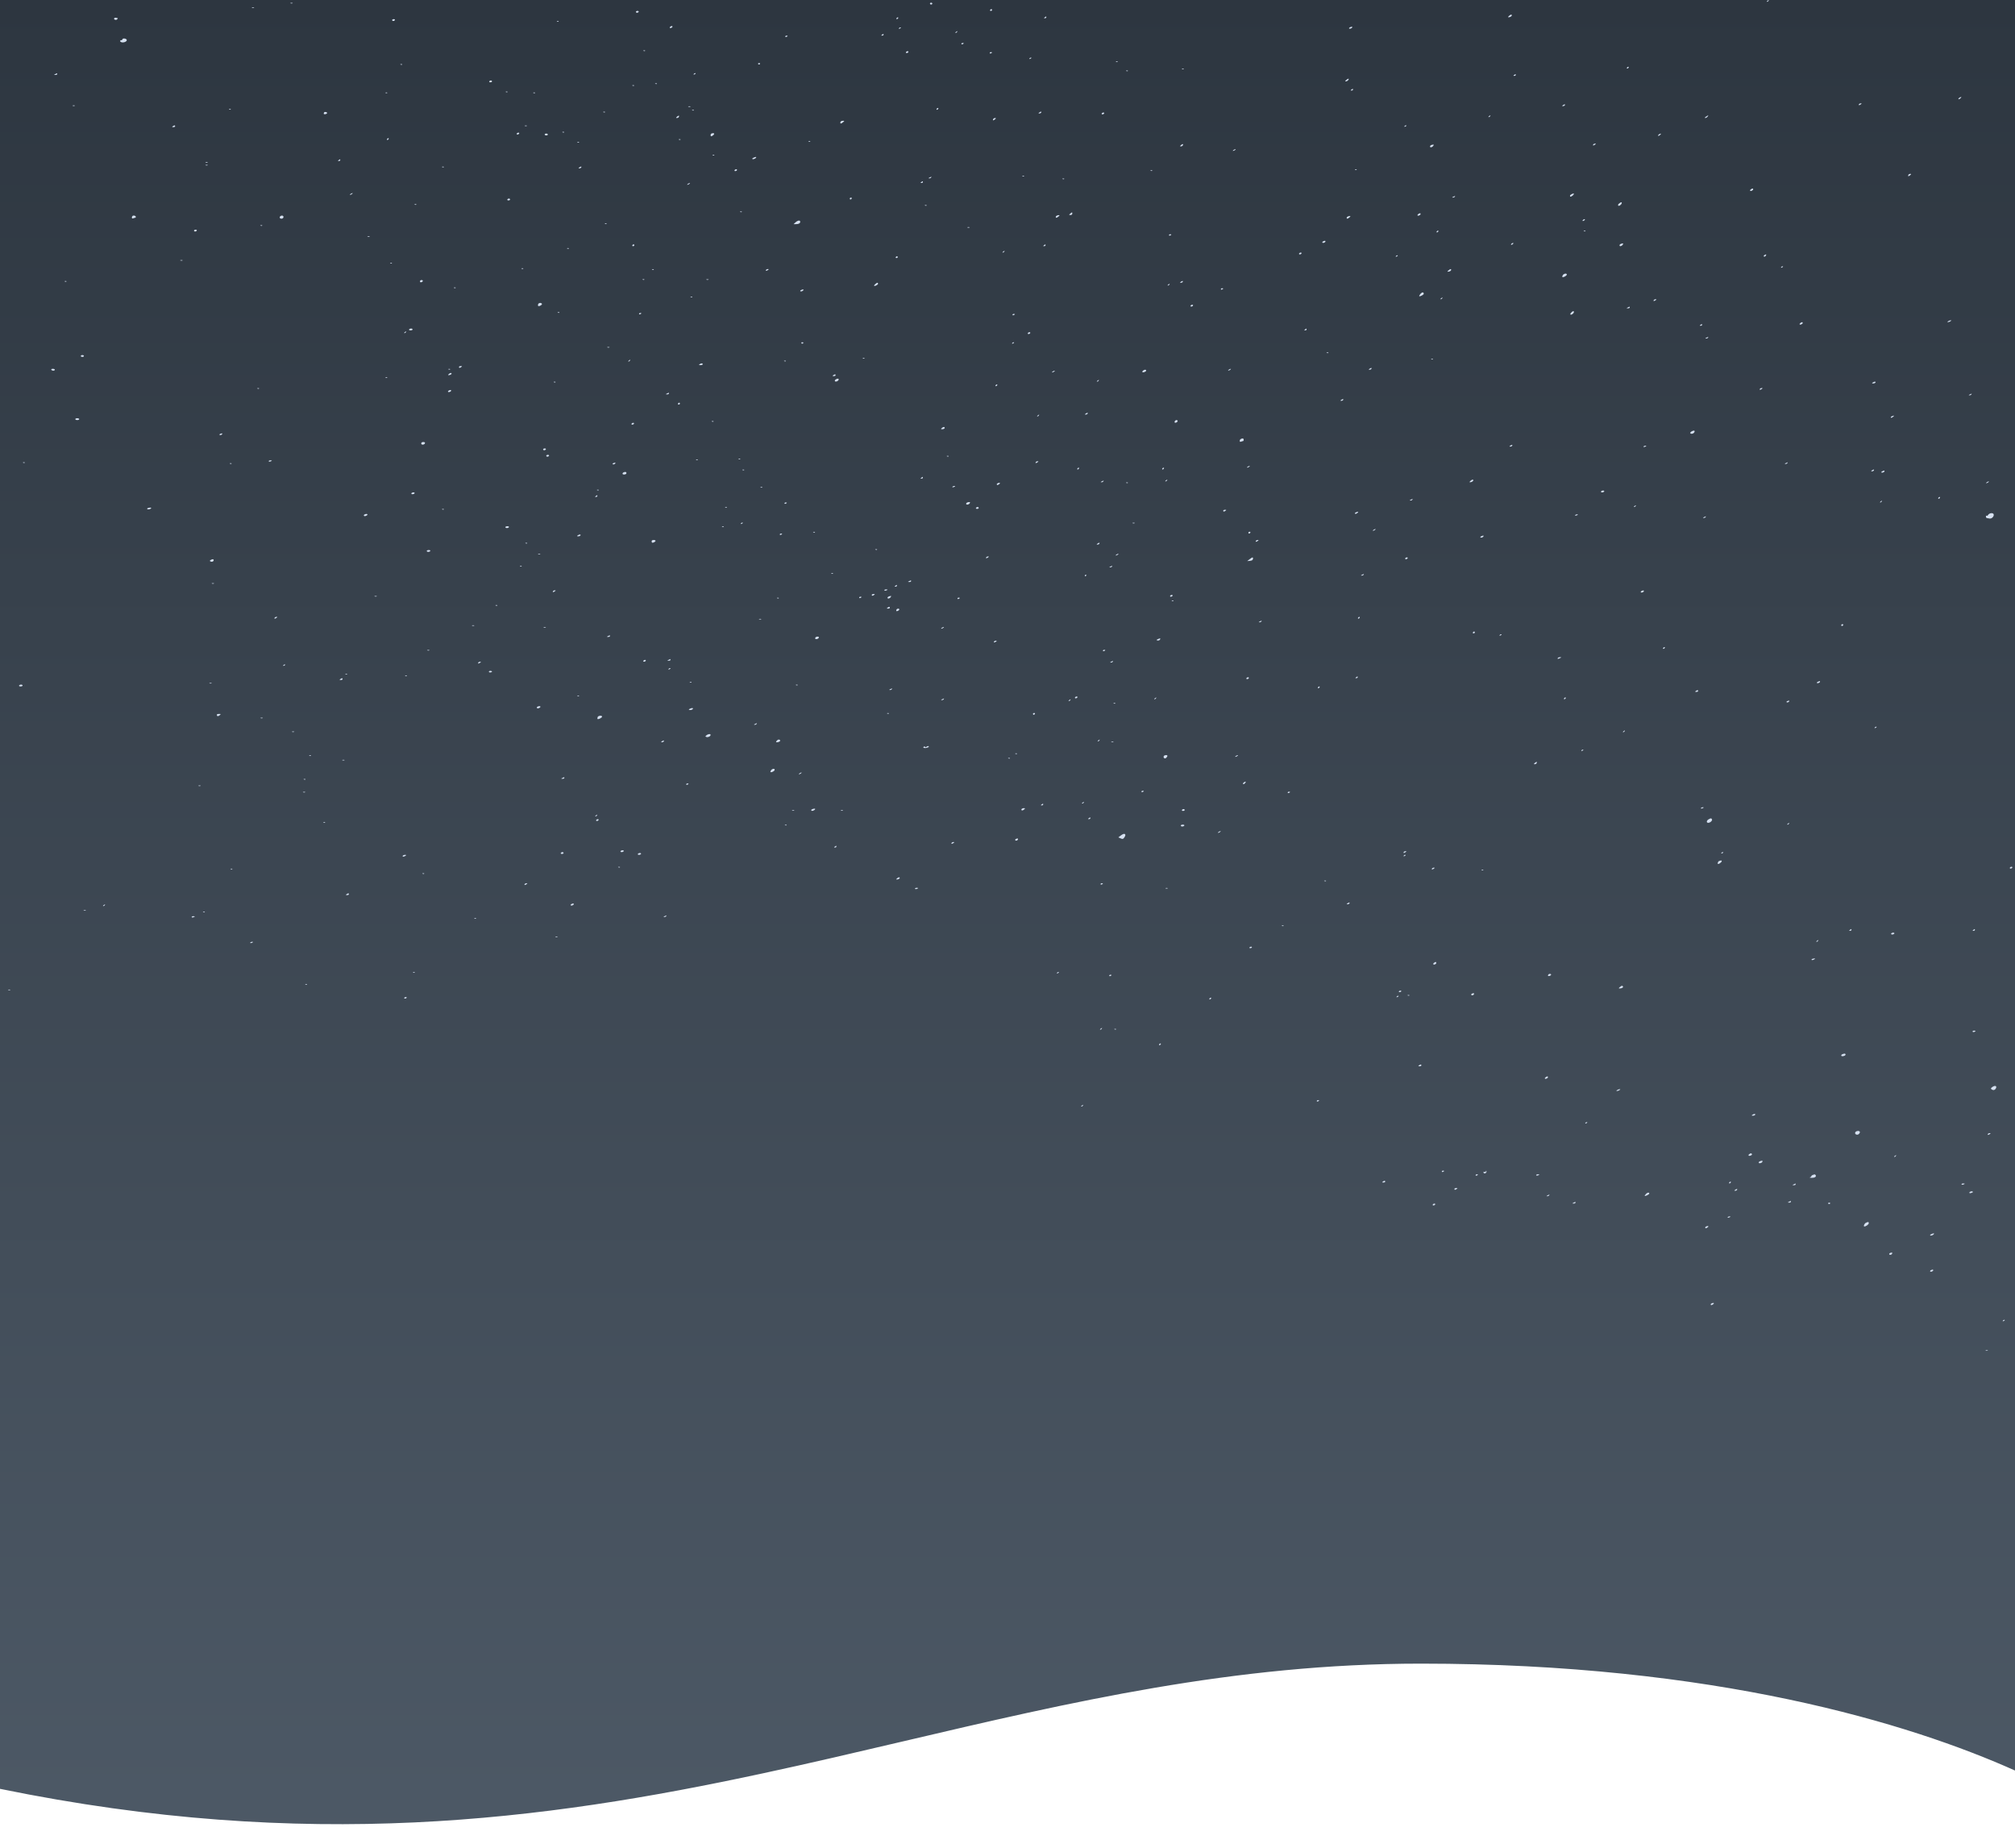 <svg width="1440" height="1321" viewBox="0 0 1440 1321" fill="none" xmlns="http://www.w3.org/2000/svg">
<rect x="0" y="0" width="1440" height="1321" fill="#808080" stroke="none"/>
<rect width="1440" height="1320" fill="url(#paint0_linear)"/>
<path d="M1440.5 1266.5V1266.18L1440.2 1266.04C1364.64 1232.11 1225.07 1189.5 1015.5 1189.5C882.152 1189.5 764.884 1217.02 645.234 1245.1C612.06 1252.89 578.703 1260.71 544.77 1268.01C388.432 1301.63 219.757 1323.99 0.1 1279.01L-0.5 1278.89V1279.5V1320V1320.5H0H1440H1440.5V1320V1266.5Z" fill="white" stroke="white"/>
<path fill-rule="evenodd" clip-rule="evenodd" d="M1263.85 0.609C1263.65 0.969 1263.2 1.259 1262.83 1.254C1262.43 1.247 1262.5 0.99 1263 0.609C1264.08 -0.203 1264.28 -0.203 1263.85 0.609ZM209.025 2.351C208.639 2.533 208.007 2.533 207.621 2.351C207.235 2.17 207.55 2.021 208.323 2.021C209.096 2.021 209.412 2.17 209.025 2.351ZM666.269 2.572C666.269 2.932 665.889 3.226 665.426 3.226C664.962 3.226 664.583 2.932 664.583 2.572C664.583 2.212 664.962 1.918 665.426 1.918C665.889 1.918 666.269 2.212 666.269 2.572ZM181.493 5.622C181.107 5.804 180.474 5.804 180.088 5.622C179.702 5.441 180.018 5.292 180.79 5.292C181.563 5.292 181.879 5.441 181.493 5.622ZM708.973 7.151C708.973 7.511 708.578 7.805 708.097 7.805C707.615 7.805 707.377 7.511 707.568 7.151C707.759 6.791 708.153 6.497 708.444 6.497C708.735 6.497 708.973 6.791 708.973 7.151ZM456.4 8.46C456.209 8.819 455.689 9.114 455.243 9.114C454.798 9.114 454.434 8.819 454.434 8.46C454.434 8.1 454.955 7.805 455.591 7.805C456.227 7.805 456.591 8.1 456.4 8.46ZM1080.39 11.006C1080.39 11.636 1079.02 12.398 1077.95 12.364C1077.59 12.353 1077.79 11.911 1078.39 11.383C1079.62 10.292 1080.39 10.149 1080.39 11.006ZM747.744 12.385C747.744 12.745 747.301 13.034 746.76 13.029C745.92 13.021 745.899 12.926 746.62 12.385C747.68 11.587 747.744 11.587 747.744 12.385ZM84.116 12.989C84.255 13.017 84.082 13.373 83.732 13.78C83.008 14.623 81.095 14.02 81.582 13.102C81.758 12.771 82.343 12.6 82.882 12.72C83.421 12.84 83.977 12.961 84.116 12.989ZM641.826 13.039C641.635 13.399 641.226 13.693 640.917 13.693C640.608 13.693 640.511 13.399 640.702 13.039C640.893 12.679 641.302 12.385 641.612 12.385C641.921 12.385 642.017 12.679 641.826 13.039ZM282.212 14.347C282.021 14.707 281.501 15.002 281.056 15.002C280.61 15.002 280.246 14.707 280.246 14.347C280.246 13.988 280.767 13.693 281.403 13.693C282.039 13.693 282.404 13.988 282.212 14.347ZM399.216 15.397C399.029 15.614 398.544 15.637 398.139 15.448C397.691 15.24 397.824 15.085 398.478 15.053C399.071 15.025 399.402 15.179 399.216 15.397ZM480.03 19.731C479.504 20.074 478.909 20.165 478.71 19.932C478.215 19.356 479.816 18.265 480.467 18.733C480.753 18.939 480.556 19.388 480.03 19.731ZM966.321 19.504C966.321 19.822 965.816 20.236 965.198 20.425C964.579 20.612 964.074 20.521 964.074 20.222C964.074 19.922 964.516 19.542 965.057 19.377C965.598 19.213 966.103 19.044 966.181 19.002C966.258 18.96 966.321 19.187 966.321 19.504ZM643.793 19.838C643.793 19.979 643.401 20.27 642.921 20.485C642.421 20.708 642.195 20.598 642.392 20.228C642.722 19.606 643.793 19.308 643.793 19.838ZM683.968 22.852C683.777 23.212 683.32 23.501 682.952 23.496C682.55 23.489 682.619 23.232 683.126 22.852C684.205 22.039 684.399 22.039 683.968 22.852ZM631.431 24.814C631.431 25.174 630.989 25.464 630.448 25.459C629.607 25.45 629.587 25.356 630.307 24.814C631.368 24.016 631.431 24.016 631.431 24.814ZM562.88 25.726C562.88 25.867 562.5 26.152 562.037 26.36C561.573 26.566 561.194 26.45 561.194 26.102C561.194 25.754 561.573 25.468 562.037 25.468C562.5 25.468 562.88 25.584 562.88 25.726ZM90.606 28.71C90.606 29.757 88.361 30.627 86.813 30.179C85.612 29.832 85.505 28.739 86.672 28.739C87.136 28.739 87.515 28.425 87.515 28.042C87.515 27.658 88.211 27.438 89.061 27.551C89.957 27.671 90.606 28.158 90.606 28.71ZM688.745 30.959C688.745 31.1 688.365 31.386 687.902 31.593C687.438 31.8 687.059 31.684 687.059 31.336C687.059 30.987 687.438 30.702 687.902 30.702C688.365 30.702 688.745 30.818 688.745 30.959ZM461.024 36.331C460.838 36.548 460.353 36.571 459.948 36.382C459.499 36.173 459.632 36.018 460.287 35.987C460.879 35.959 461.211 36.113 461.024 36.331ZM649.131 37.244C648.94 37.604 648.404 37.898 647.941 37.898C647.477 37.898 647.254 37.604 647.445 37.244C647.636 36.884 648.172 36.59 648.635 36.59C649.099 36.59 649.322 36.884 649.131 37.244ZM708.973 37.501C708.973 37.642 708.594 37.927 708.13 38.135C707.666 38.342 707.287 38.226 707.287 37.878C707.287 37.529 707.666 37.244 708.13 37.244C708.594 37.244 708.973 37.359 708.973 37.501ZM737.068 41.426C737.068 41.567 736.675 41.858 736.196 42.073C735.695 42.296 735.47 42.186 735.667 41.816C735.997 41.194 737.068 40.896 737.068 41.426ZM798.724 44.181C798.537 44.398 798.052 44.422 797.647 44.232C797.199 44.024 797.332 43.869 797.987 43.837C798.579 43.809 798.911 43.964 798.724 44.181ZM543.213 45.383C543.213 46.073 542.135 46.363 541.814 45.759C541.62 45.393 541.856 45.094 542.337 45.094C542.819 45.094 543.213 45.224 543.213 45.383ZM287.398 46.143C287.212 46.361 286.727 46.384 286.322 46.195C285.873 45.986 286.006 45.831 286.661 45.8C287.253 45.772 287.585 45.926 287.398 46.143ZM1163.83 48.365C1163.64 48.725 1163.23 49.019 1162.92 49.019C1162.61 49.019 1162.51 48.725 1162.7 48.365C1162.9 48.005 1163.3 47.711 1163.61 47.711C1163.92 47.711 1164.02 48.005 1163.83 48.365ZM845.923 49.414C845.737 49.631 845.252 49.655 844.847 49.466C844.398 49.257 844.531 49.102 845.186 49.071C845.778 49.043 846.11 49.197 845.923 49.414ZM806.029 50.723C805.842 50.94 805.357 50.963 804.952 50.774C804.504 50.566 804.637 50.41 805.291 50.379C805.884 50.351 806.215 50.505 806.029 50.723ZM40.878 52.944C40.878 53.304 40.309 53.578 39.614 53.553C38.407 53.509 38.401 53.481 39.473 52.944C40.091 52.635 40.66 52.361 40.737 52.336C40.815 52.311 40.878 52.584 40.878 52.944ZM497.138 52.547C497.138 52.688 496.746 52.98 496.266 53.194C495.766 53.417 495.54 53.307 495.737 52.937C496.067 52.315 497.138 52.017 497.138 52.547ZM1083.2 53.598C1083.2 53.958 1082.75 54.248 1082.21 54.243C1081.37 54.234 1081.35 54.14 1082.07 53.598C1083.13 52.8 1083.2 52.8 1083.2 53.598ZM963.512 57.196C963.127 57.736 962.401 58.169 961.898 58.157C961.129 58.139 961.158 57.983 962.074 57.175C963.494 55.925 964.409 55.938 963.512 57.196ZM351.607 58.178C351.607 58.538 351.086 58.832 350.45 58.832C349.814 58.832 349.449 58.538 349.64 58.178C349.831 57.818 350.351 57.523 350.797 57.523C351.243 57.523 351.607 57.818 351.607 58.178ZM469.453 59.881C469.266 60.098 468.781 60.122 468.376 59.933C467.928 59.724 468.061 59.569 468.715 59.538C469.308 59.51 469.639 59.664 469.453 59.881ZM453.158 61.19C452.971 61.407 452.486 61.43 452.081 61.241C451.633 61.033 451.766 60.877 452.42 60.846C453.013 60.818 453.344 60.972 453.158 61.19ZM966.883 64.065C966.883 64.425 966.441 64.715 965.9 64.71C965.059 64.701 965.039 64.607 965.759 64.065C966.82 63.267 966.883 63.267 966.883 64.065ZM362.692 65.769C362.506 65.986 362.021 66.01 361.616 65.82C361.167 65.612 361.301 65.457 361.955 65.425C362.547 65.397 362.879 65.552 362.692 65.769ZM276.722 66.423C276.536 66.64 276.051 66.664 275.646 66.475C275.197 66.266 275.33 66.111 275.985 66.08C276.577 66.051 276.909 66.206 276.722 66.423ZM382.359 66.423C382.172 66.64 381.687 66.664 381.282 66.475C380.834 66.266 380.967 66.111 381.621 66.08C382.214 66.051 382.545 66.206 382.359 66.423ZM1400.99 70.294C1400.39 70.819 1399.77 71.088 1399.6 70.892C1399.25 70.482 1400.68 69.314 1401.51 69.33C1401.82 69.335 1401.58 69.77 1400.99 70.294ZM1329.87 74.532C1328.77 75.361 1328.02 75.361 1328.46 74.532C1328.65 74.172 1329.24 73.883 1329.76 73.888C1330.58 73.897 1330.59 73.986 1329.87 74.532ZM1118.31 75.186C1118.12 75.546 1117.54 75.836 1117.02 75.831C1116.2 75.822 1116.18 75.733 1116.91 75.186C1118.01 74.358 1118.75 74.358 1118.31 75.186ZM53.38 75.62C52.994 75.801 52.362 75.801 51.975 75.62C51.589 75.438 51.905 75.29 52.678 75.29C53.45 75.29 53.767 75.438 53.38 75.62ZM493.345 76.274C492.959 76.456 492.327 76.456 491.94 76.274C491.554 76.093 491.87 75.944 492.643 75.944C493.415 75.944 493.732 76.093 493.345 76.274ZM670.483 77.803C670.292 78.163 669.883 78.457 669.574 78.457C669.265 78.457 669.168 78.163 669.359 77.803C669.55 77.443 669.959 77.149 670.268 77.149C670.577 77.149 670.674 77.443 670.483 77.803ZM164.905 78.198C164.718 78.416 164.233 78.439 163.828 78.25C163.38 78.041 163.513 77.886 164.168 77.855C164.76 77.827 165.091 77.981 164.905 78.198ZM495.862 78.853C495.675 79.07 495.19 79.093 494.785 78.904C494.337 78.696 494.47 78.54 495.125 78.509C495.717 78.481 496.048 78.635 495.862 78.853ZM233.771 80.809C233.614 81.595 231.361 81.987 231.361 81.228C231.361 80.904 231.505 80.471 231.68 80.266C232.173 79.693 233.905 80.143 233.771 80.809ZM432.367 80.161C432.181 80.378 431.696 80.402 431.291 80.213C430.842 80.004 430.976 79.849 431.63 79.817C432.223 79.789 432.554 79.944 432.367 80.161ZM744.091 80.42C743.9 80.78 743.316 81.07 742.794 81.064C741.975 81.055 741.96 80.966 742.687 80.42C743.787 79.592 744.531 79.592 744.091 80.42ZM789.043 81.074C788.852 81.434 788.316 81.728 787.853 81.728C787.389 81.728 787.166 81.434 787.357 81.074C787.548 80.714 788.084 80.42 788.547 80.42C789.011 80.42 789.234 80.714 789.043 81.074ZM485.08 83.647C484.877 84.031 484.282 84.336 483.76 84.324C482.925 84.306 482.942 84.188 483.892 83.35C485.047 82.333 485.692 82.494 485.08 83.647ZM1064.93 83.037C1064.74 83.397 1064.29 83.686 1063.92 83.681C1063.52 83.674 1063.59 83.418 1064.09 83.037C1065.17 82.224 1065.37 82.224 1064.93 83.037ZM1220.3 83.364C1219.91 83.903 1219.19 84.335 1218.68 84.322C1218.06 84.306 1218.21 84.007 1219.17 83.364C1220.98 82.163 1221.15 82.163 1220.3 83.364ZM710.98 85.34C709.826 86.357 709.181 86.196 709.793 85.043C709.996 84.659 710.59 84.354 711.113 84.366C711.947 84.384 711.931 84.503 710.98 85.34ZM602.527 87.31C601.307 88.383 600.527 88.546 600.527 87.725C600.527 86.809 601.218 86.306 602.447 86.329C603.597 86.349 603.598 86.366 602.527 87.31ZM125.162 90.233C125.162 90.593 124.594 90.882 123.898 90.877C122.876 90.869 122.795 90.746 123.477 90.233C124.566 89.413 125.162 89.413 125.162 90.233ZM376.471 90.012C376.085 90.194 375.452 90.194 375.066 90.012C374.68 89.83 374.996 89.682 375.768 89.682C376.541 89.682 376.857 89.83 376.471 90.012ZM1005.09 89.836C1005.09 89.977 1004.7 90.268 1004.22 90.483C1003.72 90.706 1003.49 90.596 1003.69 90.225C1004.02 89.603 1005.09 89.306 1005.09 89.836ZM403.149 94.553C402.962 94.77 402.477 94.794 402.072 94.605C401.624 94.396 401.757 94.241 402.412 94.21C403.004 94.181 403.335 94.336 403.149 94.553ZM370.992 95.466C370.801 95.826 370.266 96.12 369.802 96.12C369.338 96.12 369.115 95.826 369.306 95.466C369.497 95.106 370.033 94.812 370.496 94.812C370.96 94.812 371.183 95.106 370.992 95.466ZM509.758 96.547C508.427 97.681 507.814 97.664 507.814 96.495C507.814 95.982 508.257 95.445 508.797 95.302C510.355 94.891 510.89 95.583 509.758 96.547ZM391.501 96.12C391.501 96.48 390.996 96.775 390.378 96.775C389.759 96.775 389.254 96.48 389.254 96.12C389.254 95.761 389.759 95.466 390.378 95.466C390.996 95.466 391.501 95.761 391.501 96.12ZM1186.34 96.461C1185.75 96.986 1185.12 97.255 1184.96 97.059C1184.6 96.649 1186.03 95.481 1186.87 95.497C1187.17 95.503 1186.94 95.937 1186.34 96.461ZM277.717 99.391C277.526 99.751 277.117 100.045 276.808 100.045C276.499 100.045 276.402 99.751 276.594 99.391C276.785 99.031 277.194 98.737 277.503 98.737C277.812 98.737 277.908 99.031 277.717 99.391ZM486.31 99.787C486.123 100.004 485.638 100.027 485.233 99.838C484.785 99.629 484.918 99.474 485.572 99.443C486.165 99.415 486.496 99.569 486.31 99.787ZM579.022 101.095C578.836 101.312 578.351 101.336 577.946 101.146C577.497 100.938 577.631 100.783 578.285 100.751C578.878 100.723 579.209 100.878 579.022 101.095ZM413.825 101.749C413.638 101.966 413.153 101.99 412.748 101.801C412.3 101.592 412.433 101.437 413.088 101.406C413.68 101.377 414.011 101.532 413.825 101.749ZM845.256 103.927C845.052 104.311 844.458 104.616 843.935 104.604C843.101 104.586 843.117 104.467 844.068 103.63C845.223 102.613 845.868 102.774 845.256 103.927ZM1139.95 103.316C1138.85 104.145 1138.1 104.145 1138.54 103.316C1138.73 102.957 1139.32 102.667 1139.84 102.672C1140.66 102.681 1140.67 102.77 1139.95 103.316ZM1024.2 104.298C1023.43 105.377 1021.95 105.628 1021.95 104.679C1021.95 104.027 1022.91 103.45 1024.12 103.368C1024.75 103.326 1024.76 103.506 1024.2 104.298ZM882.599 107.242C882.135 107.59 881.503 107.875 881.194 107.875C880.885 107.875 881.011 107.59 881.475 107.242C881.939 106.893 882.571 106.608 882.88 106.608C883.189 106.608 883.062 106.893 882.599 107.242ZM510.471 110.908C510.285 111.125 509.8 111.148 509.394 110.959C508.946 110.751 509.079 110.596 509.734 110.564C510.326 110.536 510.658 110.69 510.471 110.908ZM539.826 113.155C538.921 113.821 537.594 113.988 537.594 113.435C537.594 112.949 540.064 111.91 540.388 112.26C540.533 112.418 540.28 112.82 539.826 113.155ZM243.161 114.438C243.161 114.797 242.718 115.087 242.177 115.082C241.337 115.073 241.317 114.979 242.037 114.438C243.097 113.639 243.161 113.639 243.161 114.438ZM148.341 116.179C147.955 116.361 147.322 116.361 146.936 116.179C146.55 115.998 146.866 115.849 147.638 115.849C148.411 115.849 148.727 115.998 148.341 116.179ZM148.341 118.142C147.955 118.323 147.322 118.323 146.936 118.142C146.55 117.96 146.866 117.812 147.638 117.812C148.411 117.812 148.727 117.96 148.341 118.142ZM317.179 119.412C316.992 119.629 316.507 119.653 316.102 119.464C315.654 119.255 315.787 119.1 316.442 119.069C317.034 119.04 317.365 119.195 317.179 119.412ZM415.382 119.671C415.191 120.031 414.607 120.321 414.085 120.315C413.266 120.306 413.251 120.217 413.977 119.671C415.077 118.843 415.821 118.843 415.382 119.671ZM526.637 121.634C526.446 121.993 525.911 122.288 525.447 122.288C524.984 122.288 524.761 121.993 524.952 121.634C525.143 121.274 525.678 120.979 526.142 120.979C526.605 120.979 526.828 121.274 526.637 121.634ZM969.54 121.375C969.354 121.592 968.869 121.615 968.464 121.426C968.015 121.218 968.149 121.063 968.803 121.031C969.395 121.003 969.727 121.157 969.54 121.375ZM823.447 122.029C823.261 122.246 822.776 122.269 822.371 122.08C821.922 121.872 822.056 121.717 822.71 121.685C823.302 121.657 823.634 121.812 823.447 122.029ZM1365.03 125.245C1363.87 126.263 1363.23 126.101 1363.84 124.948C1364.04 124.564 1364.64 124.26 1365.16 124.271C1365.99 124.29 1365.98 124.408 1365.03 125.245ZM731.858 125.954C731.672 126.171 731.187 126.195 730.782 126.006C730.333 125.797 730.466 125.642 731.121 125.61C731.713 125.582 732.045 125.737 731.858 125.954ZM665.426 126.867C665.235 127.227 664.651 127.5 664.128 127.476C663.354 127.438 663.386 127.326 664.302 126.867C665.806 126.115 665.825 126.115 665.426 126.867ZM760.515 127.916C760.328 128.134 759.844 128.157 759.438 127.968C758.99 127.759 759.123 127.604 759.778 127.573C760.37 127.545 760.702 127.699 760.515 127.916ZM659.526 130.138C659.526 130.498 659.084 130.788 658.543 130.782C657.702 130.774 657.682 130.68 658.402 130.138C659.462 129.34 659.526 129.34 659.526 130.138ZM492.643 131.446C492.179 131.795 491.547 132.08 491.238 132.08C490.929 132.08 491.055 131.795 491.519 131.446C491.982 131.098 492.615 130.812 492.924 130.812C493.233 130.812 493.106 131.098 492.643 131.446ZM1252.89 135.301C1252.89 136.027 1251.16 136.848 1250.72 136.333C1250.54 136.124 1250.76 135.681 1251.22 135.346C1252.27 134.572 1252.89 134.556 1252.89 135.301ZM251.589 138.642C251.126 138.991 250.493 139.276 250.184 139.276C249.875 139.276 250.002 138.991 250.465 138.642C250.929 138.294 251.561 138.009 251.87 138.009C252.179 138.009 252.053 138.294 251.589 138.642ZM1123.97 139.677C1122.68 140.774 1121.97 140.863 1121.97 139.93C1121.97 139.195 1124.32 137.95 1124.78 138.445C1124.93 138.612 1124.56 139.167 1123.97 139.677ZM1039.65 140.605C1039.46 140.965 1038.87 141.238 1038.35 141.213C1037.58 141.176 1037.61 141.064 1038.53 140.605C1040.03 139.853 1040.05 139.853 1039.65 140.605ZM608.674 141.913C608.483 142.273 608.089 142.568 607.798 142.568C607.507 142.568 607.27 142.273 607.27 141.913C607.27 141.554 607.664 141.259 608.146 141.259C608.627 141.259 608.865 141.554 608.674 141.913ZM364.53 142.568C364.53 142.927 364.009 143.222 363.373 143.222C362.737 143.222 362.373 142.927 362.564 142.568C362.755 142.208 363.275 141.913 363.721 141.913C364.166 141.913 364.53 142.208 364.53 142.568ZM1158.92 145.301C1158.6 146.44 1156.93 147.507 1156.41 146.907C1156.16 146.62 1156.45 145.968 1157.05 145.458C1158.38 144.329 1159.22 144.259 1158.92 145.301ZM297.512 146.234C297.326 146.451 296.841 146.474 296.436 146.285C295.987 146.077 296.121 145.922 296.775 145.89C297.367 145.862 297.699 146.016 297.512 146.234ZM662.183 146.888C661.997 147.105 661.512 147.129 661.107 146.939C660.658 146.731 660.791 146.576 661.446 146.544C662.038 146.516 662.37 146.671 662.183 146.888ZM530.137 151.467C529.951 151.684 529.466 151.708 529.061 151.519C528.612 151.31 528.746 151.155 529.4 151.124C529.992 151.096 530.324 151.25 530.137 151.467ZM766.286 152.707C766.286 153.295 765.779 153.68 765.022 153.668C763.789 153.648 763.785 153.623 764.848 152.687C766.203 151.494 766.286 151.495 766.286 152.707ZM1015.21 152.964C1015.21 153.69 1013.48 154.511 1013.04 153.996C1012.86 153.787 1013.08 153.344 1013.54 153.009C1014.59 152.235 1015.21 152.219 1015.21 152.964ZM97.068 155.067C97.068 155.388 96.835 155.651 96.552 155.651C96.268 155.651 95.636 155.83 95.147 156.048C94.576 156.304 94.258 156.089 94.258 155.448C94.258 154.9 94.575 154.323 94.96 154.167C95.864 153.8 97.068 154.314 97.068 155.067ZM202.454 155.594C201.9 156.636 199.895 156.462 199.895 155.372C199.895 154.327 201.597 153.651 202.346 154.399C202.613 154.665 202.661 155.203 202.454 155.594ZM756.486 154.691C755.24 155.787 754.486 155.923 754.486 155.051C754.486 154.376 755.476 153.807 756.734 153.761C757.362 153.738 757.299 153.975 756.486 154.691ZM964.388 155.345C963.142 156.442 962.388 156.578 962.388 155.706C962.388 155.03 963.378 154.461 964.636 154.415C965.264 154.393 965.2 154.629 964.388 155.345ZM1132.08 157.614C1131.64 157.934 1131.14 158.05 1130.99 157.87C1130.83 157.69 1131.07 157.28 1131.52 156.96C1131.96 156.639 1132.46 156.524 1132.61 156.704C1132.76 156.884 1132.53 157.293 1132.08 157.614ZM571.87 158.525C571.87 159.609 570.655 160.236 568.593 160.216L567.094 160.202L568.499 158.922C570.142 157.426 571.87 157.223 571.87 158.525ZM433.491 159.972C433.305 160.189 432.82 160.212 432.415 160.023C431.966 159.814 432.099 159.659 432.754 159.628C433.346 159.6 433.678 159.754 433.491 159.972ZM187.381 161.28C187.194 161.497 186.709 161.521 186.304 161.332C185.856 161.123 185.989 160.968 186.643 160.936C187.236 160.908 187.567 161.063 187.381 161.28ZM692.818 162.626C692.432 162.808 691.8 162.808 691.414 162.626C691.028 162.445 691.343 162.296 692.116 162.296C692.888 162.296 693.205 162.445 692.818 162.626ZM140.615 164.81C140.424 165.17 139.903 165.464 139.458 165.464C139.012 165.464 138.648 165.17 138.648 164.81C138.648 164.45 139.169 164.156 139.805 164.156C140.441 164.156 140.806 164.45 140.615 164.81ZM1027.85 165.464C1027.66 165.824 1027.25 166.118 1026.94 166.118C1026.63 166.118 1026.53 165.824 1026.73 165.464C1026.92 165.104 1027.33 164.81 1027.63 164.81C1027.94 164.81 1028.04 165.104 1027.85 165.464ZM1133.05 165.205C1132.87 165.422 1132.38 165.446 1131.98 165.257C1131.53 165.048 1131.66 164.893 1132.32 164.862C1132.91 164.833 1133.24 164.988 1133.05 165.205ZM837.085 167.684C837.085 167.825 836.706 168.11 836.242 168.318C835.779 168.524 835.399 168.409 835.399 168.061C835.399 167.712 835.779 167.427 836.242 167.427C836.706 167.427 837.085 167.542 837.085 167.684ZM264.091 169.168C263.705 169.35 263.073 169.35 262.687 169.168C262.301 168.987 262.616 168.838 263.389 168.838C264.162 168.838 264.478 168.987 264.091 169.168ZM947.217 172.584C947.217 172.902 946.711 173.316 946.093 173.504C944.875 173.874 944.521 172.979 945.672 172.439C946.779 171.919 947.217 171.96 947.217 172.584ZM1080.95 174.623C1080.5 174.943 1080.01 175.058 1079.86 174.878C1079.7 174.699 1079.94 174.289 1080.39 173.968C1080.83 173.648 1081.32 173.533 1081.48 173.713C1081.63 173.893 1081.39 174.302 1080.95 174.623ZM1159.61 174.95C1158.84 176.029 1157.37 176.28 1157.37 175.331C1157.37 174.679 1158.32 174.102 1159.54 174.02C1160.16 173.978 1160.18 174.158 1159.61 174.95ZM453.31 175.277C453.31 175.637 452.915 175.931 452.434 175.931C451.952 175.931 451.714 175.637 451.905 175.277C452.096 174.917 452.49 174.623 452.781 174.623C453.072 174.623 453.31 174.917 453.31 175.277ZM747.182 175.277C747.182 175.637 746.74 175.926 746.198 175.921C745.358 175.913 745.338 175.818 746.058 175.277C747.118 174.479 747.182 174.479 747.182 175.277ZM406.52 177.635C406.334 177.852 405.849 177.875 405.444 177.686C404.995 177.477 405.128 177.322 405.783 177.291C406.375 177.263 406.707 177.417 406.52 177.635ZM717.682 179.856C717.491 180.216 717.034 180.506 716.666 180.5C716.263 180.494 716.333 180.237 716.839 179.856C717.919 179.044 718.113 179.044 717.682 179.856ZM930.079 181.164C929.888 181.524 929.352 181.819 928.889 181.819C928.425 181.819 928.202 181.524 928.393 181.164C928.584 180.805 929.12 180.51 929.583 180.51C930.047 180.51 930.27 180.805 930.079 181.164ZM1261.88 182.793C1261.5 183.329 1260.94 183.586 1260.63 183.365C1260.29 183.121 1260.37 182.743 1260.84 182.401C1262.05 181.507 1262.64 181.729 1261.88 182.793ZM998.911 182.73C998.911 182.871 998.519 183.162 998.039 183.377C997.539 183.6 997.314 183.49 997.51 183.12C997.84 182.498 998.911 182.2 998.911 182.73ZM641.545 183.781C641.545 184.141 641.151 184.435 640.669 184.435C640.188 184.435 639.949 184.141 640.141 183.781C640.332 183.421 640.725 183.127 641.016 183.127C641.307 183.127 641.545 183.421 641.545 183.781ZM130.36 186.177C129.974 186.359 129.342 186.359 128.955 186.177C128.569 185.996 128.885 185.847 129.658 185.847C130.43 185.847 130.747 185.996 130.36 186.177ZM280.094 188.102C279.907 188.319 279.422 188.342 279.017 188.153C278.569 187.944 278.702 187.789 279.356 187.758C279.949 187.73 280.28 187.884 280.094 188.102ZM1274.24 190.58C1274.24 190.721 1273.85 191.013 1273.37 191.227C1272.87 191.45 1272.64 191.34 1272.84 190.97C1273.17 190.348 1274.24 190.05 1274.24 190.58ZM373.93 192.027C373.744 192.244 373.259 192.267 372.854 192.078C372.405 191.87 372.538 191.715 373.193 191.683C373.785 191.655 374.117 191.809 373.93 192.027ZM467.205 192.681C467.018 192.898 466.534 192.922 466.128 192.732C465.68 192.524 465.813 192.369 466.468 192.337C467.06 192.309 467.392 192.464 467.205 192.681ZM548.832 192.94C547.732 193.768 546.988 193.768 547.428 192.94C547.619 192.58 548.202 192.29 548.725 192.295C549.544 192.305 549.559 192.394 548.832 192.94ZM1036.98 193.103C1036.86 193.553 1036.14 194.004 1035.39 194.104C1034.07 194.281 1034.06 194.255 1035.12 193.286C1036.44 192.074 1037.3 191.991 1036.98 193.103ZM1119.72 196.224C1119.72 197.06 1117.03 198.536 1116.55 197.969C1116.35 197.739 1116.51 197.102 1116.9 196.554C1117.7 195.433 1119.72 195.197 1119.72 196.224ZM460.462 199.877C460.276 200.094 459.791 200.118 459.386 199.928C458.937 199.72 459.07 199.565 459.725 199.533C460.317 199.505 460.649 199.66 460.462 199.877ZM506.269 199.915C505.883 200.097 505.251 200.097 504.864 199.915C504.478 199.734 504.794 199.585 505.566 199.585C506.339 199.585 506.655 199.734 506.269 199.915ZM302.16 200.72C302.16 201.523 300.577 202.167 300.226 201.507C300.071 201.213 300.104 200.784 300.302 200.554C300.838 199.931 302.16 200.049 302.16 200.72ZM47.468 201.185C47.282 201.402 46.797 201.426 46.392 201.237C45.944 201.028 46.077 200.873 46.731 200.842C47.324 200.814 47.655 200.968 47.468 201.185ZM845.233 201.444C845.042 201.804 844.458 202.094 843.935 202.089C843.117 202.079 843.101 201.99 843.828 201.444C844.928 200.616 845.672 200.616 845.233 201.444ZM627.498 202.774C627.498 203.509 625.145 204.753 624.689 204.259C624.371 203.913 626.349 202.098 627.043 202.098C627.293 202.098 627.498 202.403 627.498 202.774ZM835.68 203.407C835.489 203.767 835.032 204.056 834.664 204.051C834.262 204.045 834.331 203.788 834.838 203.407C835.917 202.594 836.111 202.594 835.68 203.407ZM325.607 205.765C325.421 205.982 324.936 206.005 324.531 205.816C324.082 205.607 324.215 205.452 324.87 205.421C325.462 205.393 325.794 205.547 325.607 205.765ZM874.17 206.281C874.17 206.422 873.791 206.707 873.327 206.915C872.864 207.121 872.485 207.005 872.485 206.657C872.485 206.309 872.864 206.024 873.327 206.024C873.791 206.024 874.17 206.139 874.17 206.281ZM574.118 207.255C574.118 207.573 573.612 207.987 572.994 208.176C572.376 208.364 571.87 208.273 571.87 207.973C571.87 207.673 572.313 207.293 572.853 207.128C573.394 206.964 573.9 206.795 573.977 206.754C574.055 206.712 574.118 206.938 574.118 207.255ZM1017.45 210.004C1017.45 210.689 1014.65 212.132 1014.24 211.657C1014.1 211.497 1014.52 210.742 1015.18 209.979C1016.32 208.653 1017.45 208.665 1017.45 210.004ZM494.738 212.306C494.551 212.524 494.066 212.547 493.661 212.358C493.213 212.149 493.346 211.994 494.001 211.963C494.593 211.935 494.925 212.089 494.738 212.306ZM1030.66 213.22C1030.47 213.579 1030.01 213.869 1029.64 213.864C1029.24 213.857 1029.31 213.6 1029.82 213.22C1030.9 212.407 1031.09 212.407 1030.66 213.22ZM1183.21 214.528C1182.11 215.356 1181.37 215.356 1181.81 214.528C1182 214.168 1182.58 213.878 1183.11 213.884C1183.92 213.893 1183.94 213.982 1183.21 214.528ZM387.29 217.15C387.652 217.832 385.348 219.165 384.643 218.683C384.424 218.534 384.388 217.979 384.562 217.451C384.922 216.358 386.762 216.156 387.29 217.15ZM852.537 218.453C852.346 218.813 851.811 219.107 851.347 219.107C850.884 219.107 850.661 218.813 850.852 218.453C851.043 218.093 851.578 217.799 852.042 217.799C852.505 217.799 852.728 218.093 852.537 218.453ZM1164.67 219.761C1164.67 220.121 1164.1 220.395 1163.41 220.37C1162.2 220.326 1162.19 220.298 1163.27 219.761C1163.88 219.452 1164.45 219.179 1164.53 219.153C1164.61 219.128 1164.67 219.402 1164.67 219.761ZM1124.78 222.953C1124.78 223.843 1123.2 225.148 1122.47 224.864C1122.03 224.693 1122.13 224.244 1122.77 223.494C1123.81 222.29 1124.78 222.028 1124.78 222.953ZM399.777 223.428C399.591 223.645 399.106 223.668 398.701 223.479C398.253 223.27 398.386 223.115 399.04 223.084C399.633 223.056 399.964 223.21 399.777 223.428ZM458.367 223.944C458.367 224.085 457.988 224.37 457.524 224.578C457.061 224.784 456.681 224.668 456.681 224.32C456.681 223.972 457.061 223.687 457.524 223.687C457.988 223.687 458.367 223.802 458.367 223.944ZM725.268 224.598C725.268 224.739 724.888 225.024 724.425 225.232C723.961 225.438 723.582 225.323 723.582 224.975C723.582 224.626 723.961 224.341 724.425 224.341C724.888 224.341 725.268 224.456 725.268 224.598ZM1393.92 229.574C1393.46 229.923 1392.7 230.208 1392.24 230.208C1391.49 230.208 1391.49 230.138 1392.24 229.574C1392.7 229.226 1393.46 228.94 1393.92 228.94C1394.67 228.94 1394.67 229.01 1393.92 229.574ZM1288.29 230.813C1288.29 231.538 1286.56 232.359 1286.12 231.844C1285.94 231.636 1286.16 231.192 1286.62 230.857C1287.67 230.083 1288.29 230.067 1288.29 230.813ZM1216.37 232.191C1216.37 232.551 1215.92 232.841 1215.38 232.835C1214.54 232.827 1214.52 232.733 1215.24 232.191C1216.3 231.393 1216.37 231.393 1216.37 232.191ZM294.855 235.462C294.855 235.822 294.208 236.116 293.417 236.116C292.602 236.116 292.129 235.833 292.327 235.462C292.518 235.102 293.164 234.808 293.764 234.808C294.365 234.808 294.855 235.102 294.855 235.462ZM933.731 235.462C933.731 235.822 933.289 236.111 932.748 236.106C931.907 236.098 931.887 236.004 932.608 235.462C933.668 234.664 933.731 234.664 933.731 235.462ZM290.079 237.424C289.888 237.784 289.431 238.074 289.063 238.069C288.66 238.062 288.73 237.805 289.236 237.424C290.316 236.612 290.51 236.612 290.079 237.424ZM736.225 238.079C736.034 238.438 735.498 238.733 735.035 238.733C734.571 238.733 734.348 238.438 734.539 238.079C734.73 237.719 735.266 237.424 735.729 237.424C736.193 237.424 736.416 237.719 736.225 238.079ZM1220.58 241.35C1220.39 241.709 1219.8 241.983 1219.28 241.958C1218.51 241.92 1218.54 241.808 1219.46 241.35C1220.96 240.597 1220.98 240.597 1220.58 241.35ZM574.118 244.909C574.118 245.599 573.039 245.89 572.719 245.285C572.525 244.919 572.76 244.62 573.242 244.62C573.723 244.62 574.118 244.75 574.118 244.909ZM724.706 244.878C724.706 245.019 724.314 245.31 723.834 245.525C723.334 245.748 723.108 245.638 723.305 245.267C723.635 244.645 724.706 244.348 724.706 244.878ZM435.47 248.324C435.084 248.506 434.452 248.506 434.065 248.324C433.679 248.143 433.995 247.995 434.767 247.995C435.54 247.995 435.856 248.143 435.47 248.324ZM949.312 252.212C949.126 252.429 948.641 252.452 948.236 252.263C947.787 252.055 947.92 251.9 948.575 251.868C949.167 251.84 949.499 251.995 949.312 252.212ZM59.982 254.433C59.982 254.793 59.477 255.087 58.859 255.087C58.241 255.087 57.735 254.793 57.735 254.433C57.735 254.073 58.241 253.779 58.859 253.779C59.477 253.779 59.982 254.073 59.982 254.433ZM617.793 256.137C617.607 256.354 617.122 256.378 616.717 256.188C616.268 255.98 616.401 255.825 617.056 255.793C617.648 255.765 617.98 255.92 617.793 256.137ZM1024.04 256.791C1023.86 257.008 1023.37 257.032 1022.97 256.843C1022.52 256.634 1022.65 256.479 1023.31 256.448C1023.9 256.419 1024.23 256.574 1024.04 256.791ZM450.219 257.704C450.028 258.064 449.571 258.354 449.203 258.349C448.801 258.342 448.87 258.085 449.377 257.704C450.456 256.892 450.65 256.892 450.219 257.704ZM561.604 258.099C561.417 258.317 560.932 258.34 560.527 258.151C560.079 257.942 560.212 257.787 560.866 257.756C561.459 257.728 561.79 257.882 561.604 258.099ZM502.195 260.321C502.195 260.681 501.5 260.971 500.65 260.965C499.446 260.957 499.29 260.815 499.947 260.321C501.047 259.494 502.195 259.494 502.195 260.321ZM329.693 262.283C328.603 263.103 328.007 263.103 328.007 262.283C328.007 261.924 328.576 261.634 329.271 261.639C330.293 261.648 330.374 261.771 329.693 262.283ZM980.088 263.592C979.897 263.952 979.313 264.241 978.79 264.236C977.972 264.227 977.957 264.138 978.683 263.592C979.783 262.764 980.527 262.764 980.088 263.592ZM39.192 264.246C39.192 264.606 38.702 264.9 38.102 264.9C37.502 264.9 36.855 264.606 36.664 264.246C36.467 263.875 36.939 263.592 37.754 263.592C38.545 263.592 39.192 263.886 39.192 264.246ZM321.674 263.987C321.487 264.204 321.002 264.228 320.597 264.039C320.149 263.83 320.282 263.675 320.937 263.644C321.529 263.615 321.86 263.77 321.674 263.987ZM879.227 264.246C878.764 264.595 878.132 264.88 877.823 264.88C877.514 264.88 877.64 264.595 878.104 264.246C878.567 263.897 879.199 263.612 879.508 263.612C879.817 263.612 879.691 263.897 879.227 264.246ZM819.104 264.856C819.104 265.619 816.901 266.478 816.41 265.906C815.988 265.415 817.371 264.271 818.402 264.256C818.789 264.251 819.104 264.521 819.104 264.856ZM753.363 265.554C752.899 265.903 752.267 266.188 751.958 266.188C751.649 266.188 751.775 265.903 752.239 265.554C752.702 265.206 753.335 264.921 753.644 264.921C753.953 264.921 753.826 265.206 753.363 265.554ZM322.308 267.589C321.889 267.898 321.166 268.146 320.702 268.14C320.054 268.132 320.106 267.913 320.925 267.19C321.512 266.673 322.234 266.425 322.531 266.638C322.842 266.862 322.747 267.264 322.308 267.589ZM597.155 268.171C597.155 268.531 596.586 268.821 595.891 268.815C594.869 268.807 594.788 268.684 595.47 268.171C596.559 267.351 597.155 267.351 597.155 268.171ZM276.722 269.875C276.536 270.092 276.051 270.115 275.646 269.926C275.197 269.718 275.33 269.563 275.985 269.531C276.577 269.503 276.909 269.658 276.722 269.875ZM598.769 272.162C597.716 272.939 596.594 272.894 596.594 272.075C596.594 271.139 599.065 270.117 599.331 270.943C599.446 271.301 599.193 271.849 598.769 272.162ZM785.11 272.096C784.919 272.456 784.461 272.746 784.093 272.741C783.691 272.734 783.761 272.477 784.267 272.096C785.346 271.284 785.541 271.284 785.11 272.096ZM396.968 273.146C396.781 273.363 396.297 273.386 395.891 273.197C395.443 272.989 395.576 272.834 396.231 272.802C396.823 272.774 397.155 272.928 396.968 273.146ZM1340.26 273.405C1340.07 273.764 1339.36 274.054 1338.68 274.049C1337.68 274.04 1337.61 273.92 1338.3 273.405C1339.4 272.572 1340.71 272.572 1340.26 273.405ZM712.625 275.367C712.434 275.727 712.025 276.021 711.716 276.021C711.407 276.021 711.31 275.727 711.501 275.367C711.692 275.007 712.102 274.713 712.411 274.713C712.72 274.713 712.816 275.007 712.625 275.367ZM185.133 277.725C184.947 277.942 184.462 277.966 184.056 277.777C183.608 277.568 183.741 277.413 184.396 277.381C184.988 277.353 185.32 277.508 185.133 277.725ZM1259.07 277.984C1257.97 278.812 1257.23 278.812 1257.66 277.984C1257.86 277.624 1258.44 277.334 1258.96 277.34C1259.78 277.349 1259.8 277.438 1259.07 277.984ZM322.388 279.216C322.388 279.534 321.882 279.948 321.264 280.136C320.047 280.507 319.693 279.612 320.843 279.071C321.95 278.551 322.388 278.592 322.388 279.216ZM478.033 281.255C478.033 281.615 477.464 281.888 476.769 281.863C475.563 281.82 475.557 281.791 476.629 281.255C477.247 280.945 477.815 280.672 477.893 280.646C477.97 280.622 478.033 280.895 478.033 281.255ZM1408.81 281.909C1408.62 282.269 1408.04 282.542 1407.52 282.518C1406.74 282.48 1406.78 282.368 1407.69 281.909C1409.19 281.157 1409.21 281.157 1408.81 281.909ZM959.86 285.834C959.669 286.194 959.085 286.484 958.562 286.479C957.743 286.469 957.728 286.38 958.455 285.834C959.555 285.006 960.299 285.006 959.86 285.834ZM485.9 288.451C485.9 288.811 485.505 289.105 485.024 289.105C484.542 289.105 484.304 288.811 484.495 288.451C484.686 288.091 485.08 287.797 485.371 287.797C485.662 287.797 485.9 288.091 485.9 288.451ZM777.243 295.647C777.052 296.007 776.468 296.297 775.946 296.291C775.127 296.282 775.112 296.193 775.839 295.647C776.939 294.819 777.683 294.819 777.243 295.647ZM742.406 296.955C742.215 297.315 741.757 297.605 741.389 297.6C740.987 297.593 741.057 297.336 741.563 296.955C742.642 296.143 742.837 296.143 742.406 296.955ZM1353.47 297.259C1353.47 297.426 1352.96 297.878 1352.34 298.264C1351.67 298.686 1351.22 298.714 1351.22 298.335C1351.22 297.988 1351.66 297.571 1352.2 297.406C1352.74 297.242 1353.25 297.073 1353.33 297.031C1353.4 296.989 1353.47 297.092 1353.47 297.259ZM56.611 299.572C56.611 299.932 55.979 300.226 55.206 300.226C54.434 300.226 53.802 299.932 53.802 299.572C53.802 299.212 54.434 298.918 55.206 298.918C55.979 298.918 56.611 299.212 56.611 299.572ZM841.58 300.901C841.58 301.684 839.995 302.524 839.533 301.986C839.041 301.413 839.876 300.226 840.771 300.226C841.216 300.226 841.58 300.53 841.58 300.901ZM509.909 301.276C509.723 301.493 509.238 301.516 508.833 301.327C508.384 301.119 508.517 300.964 509.172 300.932C509.764 300.904 510.096 301.058 509.909 301.276ZM453.029 302.843C452.838 303.203 452.302 303.497 451.839 303.497C451.375 303.497 451.152 303.203 451.343 302.843C451.534 302.483 452.07 302.189 452.533 302.189C452.997 302.189 453.22 302.483 453.029 302.843ZM674.954 306.159C674.776 306.494 674.077 306.759 673.4 306.747C672.209 306.727 672.203 306.695 673.234 305.787C674.333 304.819 675.528 305.078 674.954 306.159ZM1210.7 309.116C1209.94 310.183 1207.94 310.363 1207.94 309.364C1207.94 308.58 1210.25 307.429 1210.91 307.884C1211.16 308.054 1211.07 308.608 1210.7 309.116ZM158.325 310.685C157.885 311.002 157.277 311.082 156.974 310.865C156.67 310.646 156.911 310.261 157.509 310.008C158.852 309.44 159.411 309.904 158.325 310.685ZM888.78 314.291C888.78 314.831 888.548 315.272 888.264 315.272C887.98 315.272 887.348 315.451 886.859 315.67C886.288 315.925 885.97 315.71 885.97 315.07C885.97 314.079 886.734 313.46 888.077 313.362C888.464 313.334 888.78 313.751 888.78 314.291ZM303.708 316.744C303.352 318.002 301.036 318.184 301.036 316.954C301.036 316.286 301.543 315.927 302.487 315.927C303.398 315.927 303.853 316.232 303.708 316.744ZM1080.67 318.543C1080.48 318.903 1079.89 319.193 1079.37 319.188C1078.55 319.179 1078.54 319.09 1079.26 318.543C1080.36 317.715 1081.11 317.715 1080.67 318.543ZM1176.47 318.794C1176.47 318.932 1175.96 319.199 1175.35 319.387C1174.73 319.576 1174.36 319.463 1174.54 319.137C1174.84 318.567 1176.47 318.278 1176.47 318.794ZM390.097 321.16C389.906 321.52 389.385 321.814 388.94 321.814C388.494 321.814 388.13 321.52 388.13 321.16C388.13 320.8 388.651 320.506 389.287 320.506C389.923 320.506 390.288 320.8 390.097 321.16ZM392.344 325.739C392.153 326.099 391.633 326.394 391.187 326.394C390.742 326.394 390.378 326.099 390.378 325.739C390.378 325.38 390.898 325.085 391.534 325.085C392.171 325.085 392.535 325.38 392.344 325.739ZM677.916 326.135C677.73 326.352 677.245 326.375 676.84 326.186C676.391 325.978 676.524 325.823 677.179 325.791C677.771 325.763 678.103 325.917 677.916 326.135ZM529.014 328.097C528.827 328.314 528.342 328.338 527.937 328.149C527.489 327.94 527.622 327.785 528.276 327.754C528.869 327.726 529.2 327.88 529.014 328.097ZM498.671 328.751C498.485 328.969 498 328.992 497.595 328.803C497.146 328.594 497.279 328.439 497.934 328.408C498.526 328.38 498.858 328.534 498.671 328.751ZM194.276 329.261C194.276 329.399 193.77 329.666 193.152 329.854C192.534 330.042 192.028 329.93 192.028 329.603C192.028 329.277 192.534 329.01 193.152 329.01C193.77 329.01 194.276 329.124 194.276 329.261ZM741.563 330.319C740.463 331.147 739.719 331.147 740.158 330.319C740.349 329.959 740.933 329.669 741.455 329.674C742.274 329.684 742.289 329.772 741.563 330.319ZM17.688 330.714C17.501 330.931 17.017 330.955 16.611 330.766C16.163 330.557 16.296 330.402 16.951 330.37C17.543 330.342 17.875 330.497 17.688 330.714ZM439.273 331.619C438.833 331.936 438.225 332.016 437.922 331.799C437.618 331.58 437.859 331.195 438.457 330.942C439.8 330.374 440.359 330.838 439.273 331.619ZM1277.33 330.973C1277.14 331.333 1276.56 331.606 1276.03 331.581C1275.26 331.543 1275.29 331.432 1276.21 330.973C1277.71 330.221 1277.73 330.221 1277.33 330.973ZM165.467 331.368C165.28 331.585 164.795 331.609 164.39 331.42C163.942 331.211 164.075 331.056 164.729 331.025C165.322 330.997 165.653 331.151 165.467 331.368ZM892.713 333.59C892.249 333.938 891.617 334.224 891.308 334.224C890.999 334.224 891.126 333.938 891.589 333.59C892.053 333.241 892.685 332.956 892.994 332.956C893.303 332.956 893.176 333.241 892.713 333.59ZM771.062 334.898C770.871 335.258 770.462 335.552 770.153 335.552C769.844 335.552 769.747 335.258 769.939 334.898C770.13 334.538 770.539 334.244 770.848 334.244C771.157 334.244 771.253 334.538 771.062 334.898ZM831.747 334.898C831.556 335.258 831.147 335.552 830.838 335.552C830.529 335.552 830.432 335.258 830.623 334.898C830.814 334.538 831.223 334.244 831.533 334.244C831.842 334.244 831.938 334.538 831.747 334.898ZM531.823 335.947C531.637 336.165 531.152 336.188 530.747 335.999C530.298 335.79 530.431 335.635 531.086 335.604C531.678 335.576 532.01 335.73 531.823 335.947ZM1339.14 336.206C1338.95 336.566 1338.36 336.856 1337.84 336.851C1337.02 336.842 1337.01 336.753 1337.73 336.206C1338.84 335.378 1339.58 335.378 1339.14 336.206ZM1346.73 336.784C1346.73 337.102 1346.22 337.516 1345.6 337.705C1344.98 337.892 1344.48 337.801 1344.48 337.502C1344.48 337.202 1344.92 336.822 1345.46 336.657C1346 336.493 1346.51 336.324 1346.58 336.282C1346.66 336.24 1346.73 336.467 1346.73 336.784ZM447.544 338.558C446.848 339.369 444.882 339.33 444.882 338.504C444.882 337.533 447.281 336.842 447.609 337.719C447.719 338.011 447.689 338.389 447.544 338.558ZM659.526 341.44C659.526 341.8 659.084 342.089 658.543 342.084C657.702 342.076 657.682 341.982 658.402 341.44C659.462 340.642 659.526 340.642 659.526 341.44ZM833.995 343.402C833.804 343.762 833.346 344.052 832.978 344.047C832.576 344.04 832.646 343.783 833.152 343.402C834.231 342.59 834.426 342.59 833.995 343.402ZM1052.85 343.332C1052.85 343.962 1051.49 344.724 1050.42 344.69C1050.06 344.679 1050.25 344.237 1050.85 343.709C1052.09 342.618 1052.85 342.475 1052.85 343.332ZM788.481 344.057C788.29 344.416 787.706 344.69 787.184 344.665C786.409 344.627 786.441 344.515 787.357 344.057C788.861 343.304 788.881 343.304 788.481 344.057ZM1420.9 344.711C1420.43 345.06 1419.8 345.345 1419.49 345.345C1419.18 345.345 1419.31 345.06 1419.77 344.711C1420.24 344.362 1420.87 344.077 1421.18 344.077C1421.49 344.077 1421.36 344.362 1420.9 344.711ZM714.014 346.045C712.953 346.825 712.344 346.834 712.344 346.067C712.344 345.446 714.1 344.759 714.575 345.194C714.721 345.327 714.468 345.71 714.014 346.045ZM806.029 345.106C805.842 345.323 805.357 345.347 804.952 345.158C804.504 344.949 804.637 344.794 805.291 344.763C805.884 344.734 806.215 344.889 806.029 345.106ZM682.564 347.578C682.564 347.716 682.057 347.983 681.439 348.172C680.821 348.36 680.456 348.247 680.63 347.921C680.932 347.351 682.564 347.062 682.564 347.578ZM544.747 348.377C544.56 348.594 544.075 348.618 543.67 348.429C543.222 348.22 543.355 348.065 544.01 348.033C544.602 348.005 544.933 348.16 544.747 348.377ZM427.872 350.34C427.686 350.557 427.201 350.58 426.796 350.391C426.347 350.182 426.48 350.027 427.135 349.996C427.727 349.968 428.059 350.122 427.872 350.34ZM1146.41 351.253C1146.22 351.612 1145.56 351.907 1144.94 351.907C1144.32 351.907 1143.97 351.612 1144.16 351.253C1144.35 350.893 1145.01 350.598 1145.63 350.598C1146.25 350.598 1146.6 350.893 1146.41 351.253ZM296.26 352.561C296.069 352.921 295.407 353.215 294.789 353.215C294.171 353.215 293.821 352.921 294.012 352.561C294.203 352.201 294.865 351.907 295.483 351.907C296.101 351.907 296.451 352.201 296.26 352.561ZM426.901 354.524C426.901 354.883 426.458 355.173 425.917 355.168C425.077 355.159 425.057 355.065 425.777 354.524C426.837 353.725 426.901 353.725 426.901 354.524ZM1386.34 355.832C1386.15 356.192 1385.74 356.486 1385.43 356.486C1385.12 356.486 1385.02 356.192 1385.22 355.832C1385.41 355.472 1385.82 355.178 1386.12 355.178C1386.43 355.178 1386.53 355.472 1386.34 355.832ZM1009.31 357.14C1009.12 357.5 1008.53 357.774 1008.01 357.749C1007.23 357.711 1007.27 357.599 1008.18 357.14C1009.69 356.388 1009.71 356.388 1009.31 357.14ZM1344.76 358.449C1344.57 358.809 1344.11 359.098 1343.74 359.093C1343.34 359.087 1343.41 358.829 1343.92 358.449C1345 357.636 1345.19 357.636 1344.76 358.449ZM693.024 359.635C692.463 360.691 690.43 361.031 690.43 360.069C690.43 359.588 690.999 359.088 691.694 358.959C693.202 358.678 693.461 358.811 693.024 359.635ZM562.318 359.36C562.318 359.501 561.939 359.787 561.475 359.994C561.011 360.201 560.632 360.085 560.632 359.737C560.632 359.388 561.011 359.103 561.475 359.103C561.939 359.103 562.318 359.219 562.318 359.36ZM1168.89 361.72C1168.69 362.079 1168.24 362.369 1167.87 362.364C1167.47 362.357 1167.54 362.1 1168.04 361.72C1169.12 360.907 1169.32 360.907 1168.89 361.72ZM107.226 363.791C106.527 364.092 105.664 364.13 105.309 363.875C104.913 363.589 105.203 363.251 106.064 362.995C107.912 362.446 108.853 363.09 107.226 363.791ZM519.461 362.769C519.275 362.986 518.79 363.01 518.385 362.821C517.936 362.612 518.07 362.457 518.724 362.426C519.316 362.397 519.648 362.552 519.461 362.769ZM699.421 363.028C699.421 363.388 698.9 363.682 698.264 363.682C697.628 363.682 697.263 363.388 697.454 363.028C697.645 362.668 698.165 362.374 698.611 362.374C699.056 362.374 699.421 362.668 699.421 363.028ZM317.179 364.077C316.992 364.295 316.507 364.318 316.102 364.129C315.654 363.92 315.787 363.765 316.442 363.734C317.034 363.706 317.365 363.86 317.179 364.077ZM875.856 364.991C874.766 365.81 874.17 365.81 874.17 364.991C874.17 364.631 874.74 364.341 875.435 364.346C876.457 364.355 876.538 364.478 875.856 364.991ZM970.032 366.626C969.445 367.143 968.703 367.377 968.383 367.146C968.047 366.905 968.26 366.518 968.887 366.232C970.644 365.431 971.178 365.615 970.032 366.626ZM1424.83 367.958C1424.83 369.398 1423.16 370.876 1421.85 370.59C1421.17 370.442 1420.3 370.299 1419.91 370.272C1419.53 370.246 1419.21 369.765 1419.21 369.204C1419.21 368.644 1419.45 368.354 1419.73 368.561C1420.02 368.768 1420.43 368.617 1420.63 368.226C1421.59 366.419 1424.83 366.213 1424.83 367.958ZM262.185 368.333C261.174 369.079 260.018 369.066 260.018 368.309C260.018 367.619 261.739 367.034 262.466 367.477C262.73 367.639 262.604 368.024 262.185 368.333ZM1127.59 367.858C1127.59 367.996 1127.08 368.263 1126.46 368.451C1125.84 368.64 1125.48 368.526 1125.65 368.201C1125.95 367.631 1127.59 367.342 1127.59 367.858ZM1218.89 369.57C1218.7 369.93 1218.12 370.203 1217.6 370.178C1216.82 370.14 1216.85 370.028 1217.77 369.57C1219.27 368.818 1219.29 368.818 1218.89 369.57ZM530.852 373.752C530.852 373.893 530.459 374.184 529.98 374.399C529.479 374.622 529.254 374.512 529.451 374.142C529.781 373.52 530.852 373.222 530.852 373.752ZM810.817 373.928C810.43 374.11 809.798 374.11 809.412 373.928C809.026 373.747 809.342 373.598 810.114 373.598C810.887 373.598 811.203 373.747 810.817 373.928ZM363.687 376.766C363.496 377.126 362.85 377.42 362.25 377.42C361.649 377.42 361.159 377.126 361.159 376.766C361.159 376.406 361.806 376.112 362.597 376.112C363.412 376.112 363.885 376.395 363.687 376.766ZM517.214 376.507C517.027 376.724 516.542 376.748 516.137 376.559C515.689 376.35 515.822 376.195 516.477 376.163C517.069 376.135 517.4 376.29 517.214 376.507ZM982.616 378.728C982.153 379.077 981.521 379.362 981.212 379.362C980.903 379.362 981.029 379.077 981.492 378.728C981.956 378.38 982.588 378.095 982.897 378.095C983.206 378.095 983.08 378.38 982.616 378.728ZM582.394 380.432C582.207 380.649 581.722 380.673 581.317 380.484C580.869 380.275 581.002 380.12 581.657 380.089C582.249 380.06 582.58 380.215 582.394 380.432ZM893.556 380.691C893.365 381.051 892.971 381.345 892.68 381.345C892.389 381.345 892.151 381.051 892.151 380.691C892.151 380.331 892.545 380.037 893.027 380.037C893.508 380.037 893.747 380.331 893.556 380.691ZM558.946 381.602C558.946 381.744 558.567 382.029 558.104 382.236C557.64 382.443 557.261 382.327 557.261 381.979C557.261 381.63 557.64 381.345 558.104 381.345C558.567 381.345 558.946 381.461 558.946 381.602ZM414.82 382.654C414.629 383.013 413.919 383.303 413.242 383.298C412.241 383.289 412.168 383.169 412.853 382.654C413.96 381.821 415.262 381.821 414.82 382.654ZM1060.16 383.231C1060.16 383.549 1059.65 383.963 1059.03 384.152C1058.42 384.339 1057.91 384.248 1057.91 383.949C1057.91 383.649 1058.35 383.269 1058.89 383.104C1059.43 382.94 1059.94 382.771 1060.02 382.729C1060.1 382.688 1060.16 382.914 1060.16 383.231ZM468.481 386.509C468.481 387.093 467.16 387.887 466.187 387.887C465.904 387.887 465.672 387.445 465.672 386.906C465.672 386.295 466.202 385.924 467.076 385.924C467.849 385.924 468.481 386.187 468.481 386.509ZM898.894 386.579C897.794 387.407 897.05 387.407 897.489 386.579C897.68 386.219 898.264 385.929 898.786 385.934C899.605 385.943 899.62 386.032 898.894 386.579ZM376.74 388.282C376.553 388.499 376.068 388.523 375.663 388.334C375.215 388.125 375.348 387.97 376.003 387.939C376.595 387.911 376.926 388.065 376.74 388.282ZM785.672 388.541C785.481 388.901 784.897 389.191 784.374 389.186C783.556 389.176 783.54 389.087 784.267 388.541C785.367 387.713 786.111 387.713 785.672 388.541ZM626.784 392.862C626.597 393.079 626.112 393.102 625.707 392.913C625.259 392.704 625.392 392.549 626.046 392.518C626.639 392.49 626.97 392.644 626.784 392.862ZM307.498 393.775C307.307 394.135 306.66 394.429 306.06 394.429C305.46 394.429 304.969 394.135 304.969 393.775C304.969 393.415 305.617 393.121 306.407 393.121C307.222 393.121 307.695 393.404 307.498 393.775ZM386.023 396.17C385.637 396.352 385.005 396.352 384.618 396.17C384.232 395.989 384.548 395.841 385.32 395.841C386.093 395.841 386.409 395.989 386.023 396.17ZM798.876 396.391C798.413 396.74 797.781 397.025 797.471 397.025C797.162 397.025 797.289 396.74 797.752 396.391C798.216 396.043 798.848 395.758 799.157 395.758C799.466 395.758 799.34 396.043 798.876 396.391ZM706.163 398.354C705.063 399.182 704.319 399.182 704.759 398.354C704.95 397.994 705.533 397.704 706.056 397.71C706.875 397.719 706.89 397.808 706.163 398.354ZM895.418 399.499C895.291 400.281 894.61 400.704 893.27 400.835L891.308 401.025L892.994 399.694C895.064 398.059 895.661 398.011 895.418 399.499ZM1005.94 399.008C1005.74 399.368 1005.21 399.662 1004.74 399.662C1004.28 399.662 1004.06 399.368 1004.25 399.008C1004.44 398.648 1004.98 398.354 1005.44 398.354C1005.9 398.354 1006.13 398.648 1005.94 399.008ZM152.695 400.278C152.695 401.246 151.608 401.781 150.577 401.321C149.767 400.959 149.752 400.816 150.464 400.292C151.536 399.502 152.695 399.495 152.695 400.278ZM372.806 404.637C372.62 404.854 372.135 404.878 371.73 404.689C371.281 404.48 371.415 404.325 372.069 404.293C372.661 404.265 372.993 404.42 372.806 404.637ZM794.662 404.896C794.471 405.256 793.887 405.529 793.365 405.504C792.59 405.466 792.622 405.354 793.538 404.896C795.042 404.144 795.062 404.144 794.662 404.896ZM595.317 409.87C595.131 410.088 594.646 410.111 594.241 409.922C593.792 409.713 593.926 409.558 594.58 409.527C595.172 409.499 595.504 409.653 595.317 409.87ZM974.469 410.784C974.278 411.143 973.694 411.417 973.171 411.392C972.397 411.354 972.429 411.242 973.345 410.784C974.849 410.031 974.868 410.031 974.469 410.784ZM776.4 411.072C776.4 411.231 776.148 411.542 775.839 411.765C775.529 411.987 775.277 411.857 775.277 411.476C775.277 411.096 775.529 410.784 775.839 410.784C776.148 410.784 776.4 410.913 776.4 411.072ZM651.097 415.363C651.097 415.723 650.528 415.996 649.833 415.971C648.627 415.927 648.621 415.899 649.693 415.363C650.311 415.053 650.879 414.78 650.957 414.754C651.034 414.73 651.097 415.003 651.097 415.363ZM152.836 417.104C152.45 417.286 151.818 417.286 151.431 417.104C151.045 416.923 151.361 416.775 152.133 416.775C152.906 416.775 153.222 416.923 152.836 417.104ZM640.983 418.634C640.983 418.994 640.541 419.283 640 419.278C639.159 419.27 639.139 419.175 639.859 418.634C640.92 417.836 640.983 417.836 640.983 418.634ZM634.241 421.501C634.241 421.639 633.735 421.906 633.117 422.094C632.499 422.282 631.993 422.17 631.993 421.843C631.993 421.517 632.499 421.251 633.117 421.251C633.735 421.251 634.241 421.364 634.241 421.501ZM396.558 422.559C395.458 423.387 394.714 423.387 395.154 422.559C395.345 422.199 395.929 421.909 396.451 421.915C397.27 421.924 397.285 422.013 396.558 422.559ZM1174.78 422.482C1174.78 422.8 1174.28 423.214 1173.66 423.403C1172.44 423.773 1172.09 422.878 1173.24 422.338C1174.35 421.818 1174.78 421.859 1174.78 422.482ZM624.688 425.176C623.599 425.995 623.003 425.995 623.003 425.176C623.003 424.816 623.572 424.526 624.267 424.531C625.289 424.54 625.37 424.663 624.688 425.176ZM837.928 425.83C837.737 426.19 837.201 426.484 836.738 426.484C836.274 426.484 836.051 426.19 836.242 425.83C836.433 425.47 836.969 425.176 837.432 425.176C837.896 425.176 838.119 425.47 837.928 425.83ZM269.148 426.263C268.762 426.445 268.13 426.445 267.744 426.263C267.358 426.082 267.673 425.933 268.446 425.933C269.219 425.933 269.535 426.082 269.148 426.263ZM636.488 426.811C635.716 427.894 634.241 428.14 634.241 427.186C634.241 426.649 635.233 426.132 636.697 425.906C636.967 425.864 636.873 426.271 636.488 426.811ZM615.698 426.741C615.698 426.882 615.319 427.168 614.855 427.375C614.392 427.582 614.012 427.466 614.012 427.118C614.012 426.769 614.392 426.484 614.855 426.484C615.319 426.484 615.698 426.6 615.698 426.741ZM556.547 427.533C556.36 427.751 555.875 427.774 555.47 427.585C555.022 427.376 555.155 427.221 555.809 427.19C556.402 427.162 556.733 427.316 556.547 427.533ZM685.935 427.395C685.935 427.537 685.556 427.822 685.092 428.029C684.629 428.236 684.249 428.12 684.249 427.772C684.249 427.423 684.629 427.138 685.092 427.138C685.556 427.138 685.935 427.254 685.935 427.395ZM838.619 429.496C838.432 429.713 837.947 429.737 837.542 429.548C837.094 429.339 837.227 429.184 837.881 429.152C838.474 429.124 838.805 429.279 838.619 429.496ZM355.388 432.767C355.201 432.984 354.716 433.008 354.311 432.818C353.863 432.61 353.996 432.455 354.65 432.423C355.243 432.395 355.574 432.55 355.388 432.767ZM635.926 434.334C635.926 434.694 635.357 434.984 634.662 434.979C633.64 434.97 633.559 434.847 634.241 434.334C635.33 433.515 635.926 433.515 635.926 434.334ZM642.669 435.573C642.669 436.236 640.957 437.139 640.566 436.683C640.424 436.519 640.475 436.07 640.679 435.686C641.128 434.842 642.669 434.754 642.669 435.573ZM197.647 441.53C196.547 442.358 195.803 442.358 196.242 441.53C196.433 441.17 197.017 440.881 197.54 440.886C198.358 440.895 198.374 440.984 197.647 441.53ZM971.659 441.53C971.468 441.89 971.059 442.184 970.75 442.184C970.441 442.184 970.345 441.89 970.536 441.53C970.727 441.17 971.136 440.876 971.445 440.876C971.754 440.876 971.85 441.17 971.659 441.53ZM543.916 442.618C543.53 442.799 542.898 442.799 542.511 442.618C542.125 442.436 542.441 442.288 543.213 442.288C543.986 442.288 544.302 442.436 543.916 442.618ZM901.422 444.147C901.231 444.507 900.647 444.78 900.125 444.755C899.35 444.717 899.383 444.606 900.299 444.147C901.802 443.395 901.822 443.395 901.422 444.147ZM1317.23 446.764C1317.03 447.124 1316.64 447.418 1316.35 447.418C1316.06 447.418 1315.82 447.124 1315.82 446.764C1315.82 446.404 1316.22 446.11 1316.7 446.11C1317.18 446.11 1317.42 446.404 1317.23 446.764ZM338.824 447.197C338.438 447.379 337.805 447.379 337.419 447.197C337.033 447.016 337.349 446.867 338.121 446.867C338.894 446.867 339.21 447.016 338.824 447.197ZM389.956 448.505C389.57 448.687 388.938 448.687 388.551 448.505C388.165 448.324 388.481 448.175 389.254 448.175C390.026 448.175 390.343 448.324 389.956 448.505ZM674.135 448.726C673.672 449.075 673.039 449.36 672.73 449.36C672.421 449.36 672.548 449.075 673.011 448.726C673.475 448.378 674.107 448.092 674.416 448.092C674.725 448.092 674.599 448.378 674.135 448.726ZM1053.98 451.997C1053.98 452.357 1053.58 452.651 1053.1 452.651C1052.62 452.651 1052.38 452.357 1052.57 451.997C1052.76 451.637 1053.16 451.343 1053.45 451.343C1053.74 451.343 1053.98 451.637 1053.98 451.997ZM1073.08 453.563C1073.08 453.704 1072.69 453.995 1072.21 454.21C1071.71 454.433 1071.48 454.323 1071.68 453.953C1072.01 453.33 1073.08 453.033 1073.08 453.563ZM435.891 454.614C435.891 454.974 435.322 455.247 434.627 455.222C433.42 455.179 433.414 455.15 434.486 454.614C435.104 454.305 435.673 454.031 435.751 454.006C435.828 453.981 435.891 454.254 435.891 454.614ZM585.093 455.888C584.568 456.876 582.546 457.152 582.546 456.236C582.546 455.757 582.988 455.247 583.529 455.104C584.722 454.789 585.476 455.167 585.093 455.888ZM828.82 457.303C828.487 457.691 827.745 457.878 827.171 457.719C826.268 457.469 826.316 457.339 827.533 456.753C829.118 455.988 829.725 456.248 828.82 457.303ZM711.782 458.539C710.682 459.367 709.938 459.367 710.378 458.539C710.569 458.179 711.152 457.889 711.675 457.895C712.494 457.904 712.509 457.993 711.782 458.539ZM1189.68 463.118C1189.48 463.478 1189.08 463.773 1188.77 463.773C1188.46 463.773 1188.36 463.478 1188.55 463.118C1188.74 462.759 1189.15 462.464 1189.46 462.464C1189.77 462.464 1189.87 462.759 1189.68 463.118ZM306.795 464.86C306.409 465.042 305.777 465.042 305.391 464.86C305.005 464.679 305.32 464.53 306.093 464.53C306.866 464.53 307.182 464.679 306.795 464.86ZM789.886 464.684C789.886 464.825 789.507 465.11 789.043 465.318C788.579 465.525 788.2 465.409 788.2 465.061C788.2 464.712 788.579 464.427 789.043 464.427C789.507 464.427 789.886 464.542 789.886 464.684ZM1114.94 470.314C1113.4 471.088 1112.85 471.088 1113.26 470.314C1113.45 469.955 1114.16 469.681 1114.84 469.706C1116.02 469.75 1116.03 469.772 1114.94 470.314ZM479.157 471.623C479.157 471.983 478.588 472.256 477.893 472.231C476.686 472.187 476.68 472.159 477.752 471.623C478.37 471.313 478.939 471.04 479.017 471.014C479.094 470.99 479.157 471.263 479.157 471.623ZM461.457 472.277C461.266 472.637 460.731 472.931 460.267 472.931C459.804 472.931 459.581 472.637 459.772 472.277C459.963 471.917 460.498 471.623 460.962 471.623C461.425 471.623 461.648 471.917 461.457 472.277ZM795.224 472.931C795.033 473.291 794.449 473.564 793.926 473.54C793.152 473.502 793.184 473.39 794.1 472.931C795.604 472.179 795.623 472.179 795.224 472.931ZM343.178 473.585C342.078 474.414 341.334 474.414 341.773 473.585C341.965 473.226 342.548 472.936 343.071 472.941C343.89 472.95 343.905 473.039 343.178 473.585ZM203.828 475.151C203.828 475.292 203.436 475.583 202.956 475.798C202.456 476.021 202.23 475.911 202.427 475.541C202.757 474.919 203.828 474.621 203.828 475.151ZM479.157 477.768C479.157 477.909 478.765 478.2 478.285 478.415C477.785 478.638 477.56 478.528 477.756 478.157C478.086 477.535 479.157 477.238 479.157 477.768ZM351.607 479.988C351.607 480.271 351.101 480.547 350.483 480.601C349.865 480.656 349.359 480.424 349.359 480.087C349.359 479.749 349.865 479.473 350.483 479.473C351.101 479.473 351.607 479.705 351.607 479.988ZM248.065 481.831C247.879 482.048 247.394 482.071 246.989 481.882C246.54 481.674 246.674 481.519 247.328 481.487C247.92 481.459 248.252 481.614 248.065 481.831ZM290.77 483.139C290.583 483.356 290.098 483.38 289.693 483.191C289.245 482.982 289.378 482.827 290.032 482.796C290.625 482.768 290.956 482.922 290.77 483.139ZM970.255 484.052C970.255 484.412 969.812 484.702 969.271 484.697C968.431 484.688 968.41 484.594 969.131 484.052C970.191 483.254 970.255 483.254 970.255 484.052ZM892.432 484.706C892.241 485.066 891.705 485.361 891.242 485.361C890.778 485.361 890.555 485.066 890.746 484.706C890.937 484.347 891.473 484.052 891.936 484.052C892.4 484.052 892.623 484.347 892.432 484.706ZM244.846 485.361C244.846 485.72 244.278 486.01 243.582 486.005C242.56 485.997 242.479 485.874 243.161 485.361C244.25 484.541 244.846 484.541 244.846 485.361ZM1300.65 487.247C1300.65 487.565 1300.14 487.979 1299.53 488.167C1298.91 488.355 1298.4 488.264 1298.4 487.964C1298.4 487.665 1298.84 487.285 1299.39 487.12C1299.93 486.956 1300.43 486.787 1300.51 486.745C1300.59 486.703 1300.65 486.929 1300.65 487.247ZM494.176 487.718C493.99 487.936 493.505 487.959 493.099 487.77C492.651 487.561 492.784 487.406 493.439 487.375C494.031 487.347 494.363 487.501 494.176 487.718ZM151.15 488.41C150.764 488.592 150.132 488.592 149.745 488.41C149.359 488.229 149.675 488.081 150.448 488.081C151.22 488.081 151.537 488.229 151.15 488.41ZM16.154 489.94C16.154 490.3 15.507 490.594 14.717 490.594C13.901 490.594 13.429 490.311 13.626 489.94C13.817 489.58 14.464 489.286 15.064 489.286C15.664 489.286 16.154 489.58 16.154 489.94ZM570.032 489.681C569.846 489.898 569.361 489.922 568.956 489.733C568.507 489.524 568.64 489.369 569.295 489.337C569.887 489.309 570.219 489.464 570.032 489.681ZM943.003 491.248C942.812 491.608 942.403 491.903 942.094 491.903C941.784 491.903 941.688 491.608 941.879 491.248C942.07 490.889 942.479 490.594 942.788 490.594C943.097 490.594 943.194 490.889 943.003 491.248ZM637.331 492.557C637.14 492.917 636.556 493.19 636.034 493.165C635.259 493.127 635.291 493.015 636.207 492.557C637.711 491.804 637.731 491.804 637.331 492.557ZM1213.56 493.865C1213.56 494.225 1212.99 494.515 1212.29 494.509C1211.27 494.501 1211.19 494.378 1211.87 493.865C1212.96 493.045 1213.56 493.045 1213.56 493.865ZM413.825 497.531C413.638 497.748 413.153 497.772 412.748 497.583C412.3 497.374 412.433 497.219 413.088 497.188C413.68 497.16 414.011 497.314 413.825 497.531ZM769.939 498.444C769.747 498.804 769.212 499.099 768.748 499.099C768.285 499.099 768.062 498.804 768.253 498.444C768.444 498.085 768.979 497.79 769.443 497.79C769.907 497.79 770.13 498.085 769.939 498.444ZM826.128 499.099C825.937 499.458 825.48 499.748 825.112 499.743C824.709 499.736 824.779 499.479 825.285 499.099C826.365 498.286 826.559 498.286 826.128 499.099ZM1118.88 499.099C1118.69 499.458 1118.28 499.753 1117.97 499.753C1117.66 499.753 1117.56 499.458 1117.75 499.099C1117.94 498.739 1118.35 498.444 1118.66 498.444C1118.97 498.444 1119.07 498.739 1118.88 499.099ZM674.416 499.753C674.225 500.113 673.641 500.386 673.119 500.361C672.344 500.323 672.376 500.211 673.292 499.753C674.796 499 674.816 499 674.416 499.753ZM764.881 500.407C764.69 500.767 764.233 501.057 763.865 501.051C763.463 501.045 763.532 500.788 764.039 500.407C765.118 499.594 765.312 499.594 764.881 500.407ZM1278.18 501.708C1277.74 502.024 1277.14 502.104 1276.83 501.887C1276.53 501.668 1276.77 501.283 1277.37 501.03C1278.71 500.463 1279.27 500.926 1278.18 501.708ZM797.038 502.765C796.852 502.982 796.367 503.005 795.962 502.816C795.513 502.608 795.646 502.453 796.301 502.421C796.893 502.393 797.225 502.547 797.038 502.765ZM385.802 505.712C384.791 506.458 383.635 506.445 383.635 505.688C383.635 504.998 385.356 504.413 386.083 504.856C386.348 505.018 386.221 505.403 385.802 505.712ZM494.664 507.084C494.151 507.418 493.297 507.569 492.766 507.42C491.988 507.201 492.073 507.016 493.205 506.471C494.84 505.683 496.04 506.187 494.664 507.084ZM635.212 509.961C635.026 510.178 634.541 510.201 634.135 510.012C633.687 509.804 633.82 509.649 634.475 509.617C635.067 509.589 635.399 509.743 635.212 509.961ZM739.596 510.22C739.405 510.58 739.011 510.874 738.72 510.874C738.429 510.874 738.191 510.58 738.191 510.22C738.191 509.86 738.586 509.566 739.067 509.566C739.549 509.566 739.787 509.86 739.596 510.22ZM156.967 511.201C155.894 512.147 154.943 511.976 154.943 510.835C154.943 510.497 155.639 510.229 156.488 510.241C157.952 510.26 157.977 510.311 156.967 511.201ZM430.272 512.199C430.272 512.934 427.472 514.375 427.035 513.864C426.884 513.69 426.911 513.093 427.095 512.538C427.461 511.425 430.272 511.126 430.272 512.199ZM187.673 513.27C187.287 513.451 186.655 513.451 186.269 513.27C185.883 513.088 186.198 512.94 186.971 512.94C187.744 512.94 188.06 513.088 187.673 513.27ZM540.685 517.416C540.494 517.776 539.91 518.049 539.387 518.024C538.613 517.986 538.645 517.874 539.561 517.416C541.065 516.663 541.084 516.663 540.685 517.416ZM1341.11 519.635C1341.11 519.777 1340.71 520.068 1340.23 520.282C1339.73 520.505 1339.51 520.396 1339.71 520.025C1340.04 519.403 1341.11 519.105 1341.11 519.635ZM1161.02 522.649C1160.83 523.009 1160.37 523.299 1160 523.294C1159.6 523.287 1159.67 523.03 1160.18 522.649C1161.26 521.837 1161.45 521.837 1161.02 522.649ZM210.149 523.082C209.763 523.264 209.131 523.264 208.745 523.082C208.359 522.901 208.674 522.753 209.447 522.753C210.219 522.753 210.536 522.901 210.149 523.082ZM507.814 525.233C507.814 526.198 506.085 527.093 504.912 526.736C503.905 526.429 503.902 526.372 504.851 525.534C506.008 524.511 507.814 524.328 507.814 525.233ZM557.505 529.122C557.841 529.754 556.581 530.499 555.18 530.499C554.474 530.499 554.443 530.318 555.013 529.518C555.793 528.424 557.03 528.227 557.505 529.122ZM785.672 529.191C785.481 529.551 785.023 529.841 784.655 529.835C784.253 529.829 784.323 529.572 784.829 529.191C785.908 528.379 786.103 528.379 785.672 529.191ZM474.381 529.845C474.19 530.205 473.606 530.495 473.084 530.49C472.265 530.48 472.25 530.392 472.976 529.845C474.077 529.017 474.82 529.017 474.381 529.845ZM795.645 530.278C795.259 530.46 794.627 530.46 794.241 530.278C793.855 530.097 794.17 529.949 794.943 529.949C795.716 529.949 796.032 530.097 795.645 530.278ZM662.09 533.736C662.513 533.327 663.184 533.134 663.581 533.307C664.646 533.771 661.745 534.948 660.483 534.563C659.67 534.316 659.602 534.12 660.181 533.7C660.612 533.389 661.014 533.439 661.126 533.819C661.251 534.243 661.596 534.213 662.09 533.736ZM1131.52 535.99C1131.52 536.131 1131.13 536.422 1130.65 536.637C1130.15 536.86 1129.92 536.75 1130.12 536.38C1130.45 535.758 1131.52 535.46 1131.52 535.99ZM726.801 538.745C726.615 538.962 726.13 538.986 725.725 538.797C725.276 538.588 725.409 538.433 726.064 538.401C726.656 538.373 726.988 538.528 726.801 538.745ZM222.218 540.053C222.032 540.27 221.547 540.294 221.142 540.105C220.693 539.896 220.826 539.741 221.481 539.71C222.073 539.682 222.405 539.836 222.218 540.053ZM834.276 540.232C834.276 540.548 833.886 541.183 833.409 541.644C832.42 542.599 831.072 541.583 831.717 540.369C832.167 539.522 834.276 539.409 834.276 540.232ZM884.284 540.312C883.821 540.661 883.189 540.946 882.88 540.946C882.571 540.946 882.697 540.661 883.161 540.312C883.624 539.964 884.256 539.678 884.565 539.678C884.875 539.678 884.748 539.964 884.284 540.312ZM721.744 542.016C721.558 542.233 721.073 542.257 720.668 542.067C720.219 541.859 720.352 541.704 721.007 541.672C721.599 541.644 721.931 541.799 721.744 542.016ZM246.111 543.362C245.725 543.544 245.092 543.544 244.706 543.362C244.32 543.181 244.636 543.032 245.408 543.032C246.181 543.032 246.497 543.181 246.111 543.362ZM1098.11 545.502C1097.91 545.886 1097.31 546.191 1096.79 546.179C1095.95 546.161 1095.97 546.042 1096.92 545.205C1098.08 544.188 1098.72 544.349 1098.11 545.502ZM553.552 550.387C553.253 551.295 551.076 552.301 550.603 551.751C550.468 551.594 550.678 551.016 551.069 550.468C551.979 549.19 553.968 549.126 553.552 550.387ZM572.432 552.742C571.968 553.091 571.336 553.376 571.027 553.376C570.718 553.376 570.845 553.091 571.308 552.742C571.772 552.393 572.404 552.108 572.713 552.108C573.022 552.108 572.896 552.393 572.432 552.742ZM403.301 556.013C403.301 556.373 402.732 556.646 402.037 556.621C400.83 556.577 400.824 556.549 401.896 556.013C402.514 555.703 403.083 555.43 403.161 555.404C403.238 555.379 403.301 555.653 403.301 556.013ZM218.285 557.062C218.098 557.279 217.613 557.303 217.208 557.114C216.76 556.905 216.893 556.75 217.548 556.719C218.14 556.69 218.472 556.845 218.285 557.062ZM889.756 559.735C889.234 560.343 888.618 560.622 888.388 560.354C888.158 560.086 888.341 559.593 888.796 559.258C890.164 558.251 890.772 558.553 889.756 559.735ZM492.081 560.195C492.081 560.336 491.701 560.622 491.238 560.829C490.774 561.036 490.395 560.92 490.395 560.572C490.395 560.223 490.774 559.938 491.238 559.938C491.701 559.938 492.081 560.054 492.081 560.195ZM143.284 561.679C142.898 561.861 142.265 561.861 141.879 561.679C141.493 561.498 141.809 561.35 142.581 561.35C143.354 561.35 143.67 561.498 143.284 561.679ZM817.419 565.428C817.419 565.57 817.039 565.855 816.576 566.062C816.112 566.269 815.733 566.153 815.733 565.805C815.733 565.457 816.112 565.171 816.576 565.171C817.039 565.171 817.419 565.287 817.419 565.428ZM218.016 566.259C217.63 566.44 216.998 566.44 216.611 566.259C216.225 566.077 216.541 565.929 217.313 565.929C218.086 565.929 218.402 566.077 218.016 566.259ZM921.932 566.083C921.932 566.224 921.552 566.509 921.089 566.717C920.625 566.923 920.246 566.807 920.246 566.459C920.246 566.111 920.625 565.826 921.089 565.826C921.552 565.826 921.932 565.941 921.932 566.083ZM774.434 573.676C774.243 574.036 773.785 574.325 773.417 574.32C773.015 574.314 773.085 574.056 773.591 573.676C774.67 572.863 774.865 572.863 774.434 573.676ZM745.496 574.984C745.496 575.344 745.054 575.634 744.513 575.628C743.672 575.62 743.652 575.526 744.372 574.984C745.433 574.186 745.496 574.186 745.496 574.984ZM1217.49 577.197C1217.49 577.335 1216.98 577.602 1216.36 577.791C1215.75 577.979 1215.38 577.866 1215.56 577.54C1215.86 576.97 1217.49 576.681 1217.49 577.197ZM581.968 578.935C580.899 579.722 579.737 579.732 579.737 578.955C579.737 578.356 582.012 577.661 582.53 578.101C582.675 578.225 582.422 578.6 581.968 578.935ZM731.787 578.582C731.201 579.099 730.501 579.363 730.233 579.17C729.422 578.587 730.308 577.599 731.622 577.622C732.813 577.642 732.819 577.673 731.787 578.582ZM846.637 578.909C846.637 579.269 846.117 579.563 845.48 579.563C844.844 579.563 844.48 579.269 844.671 578.909C844.862 578.549 845.382 578.255 845.828 578.255C846.273 578.255 846.637 578.549 846.637 578.909ZM567.515 579.342C567.129 579.524 566.497 579.524 566.111 579.342C565.725 579.161 566.04 579.013 566.813 579.013C567.586 579.013 567.902 579.161 567.515 579.342ZM602.353 579.342C601.967 579.524 601.335 579.524 600.948 579.342C600.562 579.161 600.878 579.013 601.651 579.013C602.423 579.013 602.74 579.161 602.353 579.342ZM426.62 582.834C426.429 583.194 425.971 583.484 425.603 583.479C425.201 583.472 425.271 583.215 425.777 582.834C426.856 582.022 427.051 582.022 426.62 582.834ZM779.21 584.797C779.21 585.157 778.768 585.446 778.227 585.441C777.386 585.433 777.366 585.339 778.086 584.797C779.146 583.999 779.21 583.999 779.21 584.797ZM1223.44 585.551C1223.92 586.449 1222.19 588.068 1220.75 588.068C1219.32 588.068 1219.49 586.445 1221 585.595C1222.67 584.66 1222.97 584.655 1223.44 585.551ZM427.744 586.105C427.553 586.465 427.017 586.759 426.554 586.759C426.09 586.759 425.867 586.465 426.058 586.105C426.249 585.745 426.784 585.451 427.248 585.451C427.712 585.451 427.935 585.745 427.744 586.105ZM232.332 587.809C232.146 588.026 231.661 588.049 231.256 587.86C230.807 587.652 230.941 587.497 231.595 587.465C232.187 587.437 232.519 587.592 232.332 587.809ZM1278.45 588.722C1278.26 589.082 1277.81 589.372 1277.44 589.366C1277.04 589.36 1277.11 589.103 1277.61 588.722C1278.69 587.909 1278.89 587.909 1278.45 588.722ZM562.166 589.771C561.979 589.988 561.494 590.012 561.089 589.823C560.641 589.614 560.774 589.459 561.428 589.428C562.021 589.4 562.352 589.554 562.166 589.771ZM846.356 590.03C846.165 590.39 845.519 590.685 844.919 590.685C844.318 590.685 843.828 590.39 843.828 590.03C843.828 589.671 844.475 589.376 845.266 589.376C846.081 589.376 846.554 589.659 846.356 590.03ZM871.923 594.61C871.459 594.958 870.827 595.244 870.518 595.244C870.209 595.244 870.335 594.958 870.799 594.61C871.263 594.261 871.895 593.976 872.204 593.976C872.513 593.976 872.386 594.261 871.923 594.61ZM804.178 596.504C804.349 596.827 804.045 597.729 803.502 598.509C802.64 599.75 802.306 599.837 800.865 599.199L799.216 598.469L800.872 597.198C802.681 595.81 803.696 595.597 804.178 596.504ZM727.515 599.773C727.515 600.599 725.927 601.21 725.563 600.525C725.397 600.211 725.579 599.806 725.967 599.623C727.08 599.101 727.515 599.143 727.515 599.773ZM681.44 602.46C680.34 603.288 679.596 603.288 680.035 602.46C680.226 602.1 680.81 601.81 681.333 601.816C682.151 601.825 682.166 601.914 681.44 602.46ZM597.717 605.077C597.717 605.436 597.275 605.726 596.734 605.721C595.893 605.712 595.873 605.618 596.594 605.077C597.654 604.279 597.717 604.279 597.717 605.077ZM445.724 608.348C445.533 608.707 444.871 609.002 444.253 609.002C443.635 609.002 443.286 608.707 443.477 608.348C443.668 607.988 444.33 607.693 444.948 607.693C445.566 607.693 445.915 607.988 445.724 608.348ZM1004.53 609.002C1003.43 609.83 1002.69 609.83 1003.13 609.002C1003.32 608.642 1003.9 608.352 1004.42 608.357C1005.24 608.367 1005.26 608.456 1004.53 609.002ZM402.739 609.656C402.739 610.016 402.218 610.31 401.582 610.31C400.946 610.31 400.582 610.016 400.773 609.656C400.964 609.296 401.484 609.002 401.93 609.002C402.375 609.002 402.739 609.296 402.739 609.656ZM1231.54 609.259C1231.54 609.4 1231.14 609.691 1230.66 609.906C1230.16 610.129 1229.94 610.019 1230.14 609.649C1230.47 609.027 1231.54 608.729 1231.54 609.259ZM458.086 610.31C457.895 610.67 457.233 610.964 456.615 610.964C455.997 610.964 455.647 610.67 455.838 610.31C456.03 609.95 456.691 609.656 457.309 609.656C457.928 609.656 458.277 609.95 458.086 610.31ZM289.798 611.618C288.691 612.451 287.389 612.451 287.831 611.618C288.022 611.259 288.733 610.969 289.41 610.974C290.411 610.983 290.483 611.103 289.798 611.618ZM1004.53 611.221C1004.53 611.363 1004.14 611.654 1003.66 611.868C1003.16 612.091 1002.93 611.982 1003.13 611.611C1003.46 610.989 1004.53 610.691 1004.53 611.221ZM1230.41 615.521C1230.41 616.104 1228.65 617.506 1227.92 617.506C1227.13 617.506 1227.71 615.607 1228.59 615.34C1230.22 614.844 1230.41 614.863 1230.41 615.521ZM443.044 619.864C442.857 620.081 442.372 620.105 441.967 619.916C441.519 619.707 441.652 619.552 442.306 619.52C442.899 619.492 443.23 619.647 443.044 619.864ZM1438.03 620.123C1437.84 620.483 1437.31 620.777 1436.84 620.777C1436.38 620.777 1436.16 620.483 1436.35 620.123C1436.54 619.763 1437.07 619.469 1437.54 619.469C1438 619.469 1438.22 619.763 1438.03 620.123ZM1024.76 620.777C1023.66 621.605 1022.91 621.605 1023.35 620.777C1023.54 620.417 1024.13 620.128 1024.65 620.133C1025.47 620.142 1025.49 620.231 1024.76 620.777ZM166.029 621.172C165.842 621.389 165.357 621.413 164.952 621.224C164.504 621.015 164.637 620.86 165.291 620.829C165.884 620.801 166.215 620.955 166.029 621.172ZM1060.01 621.826C1059.82 622.044 1059.33 622.067 1058.93 621.878C1058.48 621.669 1058.61 621.514 1059.27 621.483C1059.86 621.455 1060.19 621.609 1060.01 621.826ZM303.131 624.443C302.945 624.66 302.46 624.684 302.055 624.495C301.606 624.286 301.74 624.131 302.394 624.1C302.986 624.072 303.318 624.226 303.131 624.443ZM642.589 628.045C642.169 628.355 641.447 628.602 640.983 628.597C640.335 628.588 640.387 628.369 641.206 627.646C641.793 627.129 642.515 626.881 642.812 627.095C643.122 627.318 643.028 627.721 642.589 628.045ZM947.626 629.677C947.44 629.894 946.955 629.917 946.55 629.728C946.102 629.52 946.235 629.365 946.889 629.333C947.482 629.305 947.813 629.459 947.626 629.677ZM376.33 631.898C375.23 632.726 374.486 632.726 374.925 631.898C375.116 631.538 375.7 631.249 376.223 631.254C377.041 631.263 377.057 631.352 376.33 631.898ZM788.2 631.501C788.2 631.642 787.821 631.928 787.357 632.135C786.894 632.342 786.515 632.226 786.515 631.878C786.515 631.529 786.894 631.244 787.357 631.244C787.821 631.244 788.2 631.36 788.2 631.501ZM656.155 634.766C656.155 634.904 655.649 635.171 655.031 635.359C654.413 635.547 653.907 635.434 653.907 635.108C653.907 634.782 654.413 634.515 655.031 634.515C655.649 634.515 656.155 634.628 656.155 634.766ZM834.416 634.948C834.03 635.13 833.398 635.13 833.011 634.948C832.625 634.767 832.941 634.618 833.714 634.618C834.486 634.618 834.803 634.767 834.416 634.948ZM249.342 639.094C249.342 639.454 248.773 639.744 248.077 639.739C247.055 639.73 246.974 639.607 247.656 639.094C248.745 638.275 249.342 638.275 249.342 639.094ZM964.355 645.636C964.164 645.996 963.58 646.286 963.057 646.28C962.239 646.271 962.223 646.182 962.95 645.636C964.05 644.808 964.794 644.808 964.355 645.636ZM410.044 646.214C410.044 646.532 409.538 646.946 408.92 647.134C407.702 647.505 407.349 646.61 408.499 646.069C409.606 645.549 410.044 645.59 410.044 646.214ZM74.873 646.945C74.682 647.304 74.224 647.594 73.856 647.589C73.454 647.582 73.524 647.325 74.03 646.945C75.109 646.132 75.304 646.132 74.873 646.945ZM61.247 650.648C60.861 650.83 60.228 650.83 59.842 650.648C59.456 650.467 59.772 650.319 60.544 650.319C61.317 650.319 61.633 650.467 61.247 650.648ZM146.362 651.919C146.176 652.136 145.691 652.16 145.286 651.971C144.837 651.762 144.97 651.607 145.625 651.576C146.217 651.547 146.549 651.702 146.362 651.919ZM476.067 654.795C475.876 655.155 475.292 655.428 474.769 655.403C473.994 655.365 474.027 655.253 474.943 654.795C476.447 654.042 476.466 654.042 476.067 654.795ZM139.21 655.045C139.21 655.183 138.704 655.45 138.086 655.639C137.468 655.826 136.962 655.714 136.962 655.387C136.962 655.062 137.468 654.795 138.086 654.795C138.704 654.795 139.21 654.908 139.21 655.045ZM340.216 656.498C340.03 656.715 339.545 656.739 339.14 656.55C338.691 656.341 338.825 656.186 339.479 656.155C340.072 656.127 340.403 656.281 340.216 656.498ZM917.284 661.732C917.098 661.949 916.613 661.972 916.207 661.783C915.759 661.575 915.892 661.42 916.547 661.388C917.139 661.36 917.471 661.514 917.284 661.732ZM1323.13 664.607C1323.13 664.967 1322.68 665.257 1322.14 665.252C1321.3 665.243 1321.28 665.149 1322 664.607C1323.06 663.809 1323.13 663.809 1323.13 664.607ZM1411.34 664.607C1411.34 664.967 1410.9 665.257 1410.36 665.252C1409.52 665.243 1409.5 665.149 1410.22 664.607C1411.28 663.809 1411.34 663.809 1411.34 664.607ZM1353.75 667.224C1353.56 667.584 1352.9 667.878 1352.28 667.878C1351.66 667.878 1351.31 667.584 1351.5 667.224C1351.69 666.864 1352.35 666.57 1352.97 666.57C1353.59 666.57 1353.94 666.864 1353.75 667.224ZM398.385 669.62C397.999 669.802 397.366 669.802 396.98 669.62C396.594 669.439 396.91 669.29 397.682 669.29C398.455 669.29 398.771 669.439 398.385 669.62ZM1299.24 672.458C1299.05 672.818 1298.6 673.107 1298.23 673.102C1297.83 673.096 1297.9 672.838 1298.4 672.458C1299.48 671.645 1299.68 671.645 1299.24 672.458ZM180.79 673.362C180.79 673.501 180.284 673.767 179.666 673.956C179.047 674.144 178.682 674.031 178.856 673.705C179.158 673.135 180.79 672.846 180.79 673.362ZM894.622 677.146C894.463 677.446 893.953 677.691 893.489 677.691C893.026 677.691 892.777 677.446 892.936 677.146C893.095 676.846 893.605 676.601 894.068 676.601C894.532 676.601 894.781 676.846 894.622 677.146ZM1296.71 685.56C1295.69 686.308 1294.3 686.393 1294.67 685.685C1294.82 685.403 1295.53 685.122 1296.24 685.059C1297.26 684.97 1297.36 685.081 1296.71 685.56ZM1026.44 688.178C1026.44 689.022 1024.84 689.783 1024.33 689.185C1024.12 688.941 1024.32 688.467 1024.77 688.133C1025.86 687.332 1026.44 687.348 1026.44 688.178ZM296.389 695.095C296.202 695.312 295.717 695.336 295.312 695.147C294.864 694.938 294.997 694.783 295.651 694.752C296.244 694.724 296.575 694.878 296.389 695.095ZM756.734 694.957C756.734 695.098 756.342 695.39 755.862 695.604C755.362 695.827 755.137 695.717 755.333 695.347C755.663 694.725 756.734 694.427 756.734 694.957ZM1108.48 696.586C1108.48 696.904 1107.98 697.318 1107.36 697.506C1106.25 697.843 1105.87 697.302 1106.61 696.445C1107.15 695.81 1108.48 695.91 1108.48 696.586ZM794.381 696.92C794.381 697.061 794.002 697.346 793.538 697.554C793.075 697.76 792.695 697.644 792.695 697.296C792.695 696.948 793.075 696.662 793.538 696.662C794.002 696.662 794.381 696.778 794.381 696.92ZM219.409 703.599C219.222 703.817 218.737 703.84 218.332 703.651C217.884 703.443 218.017 703.287 218.672 703.256C219.264 703.228 219.595 703.382 219.409 703.599ZM1159.86 705.098C1160.2 705.75 1158.9 706.486 1157.46 706.454C1156.65 706.437 1156.67 706.302 1157.61 705.473C1158.87 704.366 1159.42 704.275 1159.86 705.098ZM7.305 707.563C6.919 707.745 6.287 707.745 5.9 707.563C5.514 707.381 5.83 707.233 6.602 707.233C7.375 707.233 7.691 707.381 7.305 707.563ZM1001.38 708.547C1001.22 708.847 1000.71 709.092 1000.25 709.092C999.786 709.092 999.537 708.847 999.696 708.547C999.855 708.247 1000.36 708.001 1000.83 708.001C1001.29 708.001 1001.54 708.247 1001.38 708.547ZM1053.42 710.33C1053.42 711.157 1051.83 711.768 1051.46 711.082C1051.3 710.769 1051.48 710.363 1051.87 710.181C1052.98 709.659 1053.42 709.7 1053.42 710.33ZM1007.19 711.45C1007 711.667 1006.52 711.691 1006.11 711.501C1005.66 711.293 1005.8 711.138 1006.45 711.106C1007.04 711.078 1007.37 711.232 1007.19 711.45ZM999.473 711.966C999.473 712.107 999.081 712.398 998.601 712.613C998.101 712.836 997.876 712.726 998.072 712.356C998.402 711.734 999.473 711.436 999.473 711.966ZM290.583 713.126C290.424 713.426 289.914 713.671 289.451 713.671C288.987 713.671 288.738 713.426 288.897 713.126C289.056 712.826 289.566 712.581 290.03 712.581C290.493 712.581 290.742 712.826 290.583 713.126ZM865.461 713.671C865.27 714.031 864.861 714.326 864.552 714.326C864.243 714.326 864.146 714.031 864.337 713.671C864.528 713.312 864.937 713.017 865.246 713.017C865.555 713.017 865.652 713.312 865.461 713.671ZM787.357 735.259C787.166 735.619 786.709 735.909 786.341 735.904C785.939 735.897 786.008 735.64 786.515 735.259C787.594 734.447 787.788 734.447 787.357 735.259ZM797.6 735.655C797.414 735.872 796.929 735.895 796.524 735.706C796.075 735.498 796.208 735.343 796.863 735.311C797.455 735.283 797.787 735.437 797.6 735.655ZM1411.7 737.023C1411.09 737.73 1409.66 737.829 1409.66 737.165C1409.66 736.836 1410.21 736.568 1410.88 736.568C1411.54 736.568 1411.92 736.773 1411.7 737.023ZM829.5 746.381C829.309 746.74 828.899 747.035 828.59 747.035C828.281 747.035 828.185 746.74 828.376 746.381C828.567 746.021 828.976 745.726 829.285 745.726C829.594 745.726 829.691 746.021 829.5 746.381ZM1318.87 753.508C1319.2 754.126 1317.96 754.885 1316.62 754.885C1315.49 754.885 1315.63 753.731 1316.8 753.373C1318.41 752.886 1318.55 752.896 1318.87 753.508ZM1015.77 761.427C1015.77 761.787 1015.2 762.077 1014.5 762.071C1013.48 762.063 1013.4 761.94 1014.08 761.427C1015.17 760.607 1015.77 760.607 1015.77 761.427ZM1106.23 769.861C1106.23 770.587 1104.51 771.408 1104.06 770.892C1103.88 770.684 1104.11 770.241 1104.56 769.906C1105.61 769.132 1106.23 769.116 1106.23 769.861ZM1426.35 777.84C1425.64 779.161 1424.47 779.424 1423.26 778.531C1422.66 778.09 1422.66 777.872 1423.26 777.321C1425.25 775.487 1427.42 775.851 1426.35 777.84ZM1157.37 779.09C1156.9 779.439 1156.14 779.724 1155.68 779.724C1154.93 779.724 1154.93 779.654 1155.68 779.09C1156.14 778.741 1156.9 778.456 1157.37 778.456C1158.12 778.456 1158.12 778.526 1157.37 779.09ZM942.722 786.543C942.722 786.684 942.342 786.97 941.879 787.177C941.415 787.384 941.036 787.268 941.036 786.92C941.036 786.571 941.415 786.286 941.879 786.286C942.342 786.286 942.722 786.402 942.722 786.543ZM773.872 790.211C773.681 790.571 773.223 790.861 772.855 790.855C772.453 790.849 772.523 790.592 773.029 790.211C774.108 789.398 774.303 789.398 773.872 790.211ZM1254.29 796.753C1254.1 797.113 1253.39 797.403 1252.71 797.397C1251.71 797.389 1251.64 797.268 1252.33 796.753C1253.43 795.92 1254.74 795.92 1254.29 796.753ZM1134.33 802.243C1134.33 802.385 1133.94 802.676 1133.46 802.891C1132.96 803.114 1132.73 803.004 1132.93 802.633C1133.26 802.011 1134.33 801.714 1134.33 802.243ZM1328.64 810.236C1328.08 810.889 1327.31 811.119 1326.59 810.852C1325.14 810.318 1325.58 808.692 1327.25 808.369C1329 808.03 1329.72 808.986 1328.64 810.236ZM1422.02 810.491C1420.92 811.319 1420.18 811.319 1420.61 810.491C1420.81 810.131 1421.39 809.841 1421.91 809.846C1422.73 809.855 1422.75 809.945 1422.02 810.491ZM1252.02 824.836C1252.39 825.54 1250.17 826.519 1249.63 825.888C1249.43 825.656 1249.64 825.192 1250.1 824.857C1251.15 824.082 1251.62 824.077 1252.02 824.836ZM1354.87 826.191C1354.68 826.551 1354.22 826.841 1353.86 826.836C1353.45 826.829 1353.52 826.572 1354.03 826.191C1355.11 825.379 1355.3 825.379 1354.87 826.191ZM1259.49 830.28C1259.21 831.266 1256.82 831.789 1256.82 830.864C1256.82 830.292 1257.76 829.78 1259.26 829.538C1259.51 829.496 1259.62 829.83 1259.49 830.28ZM1032.06 836.915C1032.06 837.057 1031.68 837.342 1031.22 837.549C1030.76 837.756 1030.38 837.64 1030.38 837.292C1030.38 836.943 1030.76 836.658 1031.22 836.658C1031.68 836.658 1032.06 836.774 1032.06 836.915ZM1062.15 837.923C1061.66 838.843 1060.16 838.822 1060.16 837.897C1060.16 837.498 1060.54 837.342 1061 837.549C1061.46 837.756 1061.84 837.591 1061.84 837.183C1061.84 836.775 1062 836.617 1062.18 836.833C1062.37 837.049 1062.35 837.539 1062.15 837.923ZM1056.22 839.532C1056.22 839.673 1055.85 839.959 1055.38 840.166C1054.92 840.373 1054.54 840.257 1054.54 839.909C1054.54 839.56 1054.92 839.275 1055.38 839.275C1055.85 839.275 1056.22 839.391 1056.22 839.532ZM1100.05 839.526C1100.05 839.664 1099.55 839.931 1098.93 840.119C1098.31 840.307 1097.81 840.194 1097.81 839.868C1097.81 839.542 1098.31 839.275 1098.93 839.275C1099.55 839.275 1100.05 839.388 1100.05 839.526ZM1297.6 840.002C1298.16 841.059 1296.73 841.882 1294.47 841.806C1293.39 841.769 1292.94 841.605 1293.49 841.441C1294.03 841.276 1294.47 840.89 1294.47 840.583C1294.47 840.104 1295.36 839.636 1296.82 839.351C1297.04 839.309 1297.39 839.602 1297.6 840.002ZM989.921 844.508C989.921 844.868 989.352 845.158 988.657 845.153C987.635 845.144 987.554 845.021 988.235 844.508C989.325 843.689 989.921 843.689 989.921 844.508ZM1236.87 845.163C1236.68 845.522 1236.27 845.817 1235.97 845.817C1235.66 845.817 1235.56 845.522 1235.75 845.163C1235.94 844.803 1236.35 844.508 1236.66 844.508C1236.97 844.508 1237.07 844.803 1236.87 845.163ZM1283.23 846.471C1283.23 846.831 1282.66 847.104 1281.97 847.079C1280.76 847.036 1280.75 847.007 1281.83 846.471C1282.44 846.161 1283.01 845.888 1283.09 845.863C1283.17 845.838 1283.23 846.111 1283.23 846.471ZM1404.04 846.067C1404.04 846.205 1403.53 846.472 1402.91 846.661C1402.3 846.849 1401.79 846.736 1401.79 846.409C1401.79 846.084 1402.3 845.817 1402.91 845.817C1403.53 845.817 1404.04 845.93 1404.04 846.067ZM1041.05 849.742C1039.96 850.562 1039.37 850.562 1039.37 849.742C1039.37 849.382 1039.94 849.092 1040.63 849.097C1041.65 849.106 1041.74 849.229 1041.05 849.742ZM1241.37 850.396C1241.18 850.756 1240.59 851.046 1240.07 851.041C1239.25 851.031 1239.24 850.942 1239.96 850.396C1241.07 849.568 1241.81 849.568 1241.37 850.396ZM1409.1 852.483C1408.39 852.79 1407.66 852.872 1407.49 852.664C1406.96 852.049 1408.64 851.14 1409.56 851.548C1410.2 851.835 1410.09 852.058 1409.1 852.483ZM1178.59 853.141C1178.39 853.823 1175.35 855.23 1175.35 854.638C1175.35 854.516 1175.74 853.952 1176.23 853.386C1177.27 852.18 1178.91 852.009 1178.59 853.141ZM1107.08 854.321C1106.89 854.681 1106.3 854.955 1105.78 854.93C1105 854.892 1105.04 854.78 1105.95 854.321C1107.46 853.569 1107.48 853.569 1107.08 854.321ZM1279.86 858.9C1279.86 859.26 1279.29 859.534 1278.6 859.509C1277.39 859.465 1277.38 859.437 1278.45 858.9C1279.07 858.591 1279.64 858.318 1279.72 858.292C1279.8 858.267 1279.86 858.541 1279.86 858.9ZM1125.9 859.555C1125.9 859.914 1125.33 860.188 1124.64 860.163C1123.43 860.119 1123.42 860.091 1124.5 859.555C1125.11 859.245 1125.68 858.972 1125.76 858.946C1125.84 858.921 1125.9 859.195 1125.9 859.555ZM1307.95 859.843C1307.95 860.533 1306.88 860.824 1306.56 860.219C1306.36 859.854 1306.6 859.555 1307.08 859.555C1307.56 859.555 1307.95 859.684 1307.95 859.843ZM1025.6 860.863C1025.41 861.223 1024.87 861.517 1024.41 861.517C1023.95 861.517 1023.72 861.223 1023.92 860.863C1024.11 860.503 1024.64 860.209 1025.11 860.209C1025.57 860.209 1025.79 860.503 1025.6 860.863ZM1236.59 869.618C1236.59 869.756 1236.09 870.023 1235.47 870.211C1234.85 870.4 1234.49 870.287 1234.66 869.961C1234.96 869.391 1236.59 869.102 1236.59 869.618ZM1335.49 874.29C1335.49 875.092 1333.46 876.563 1332.36 876.563C1331.51 876.563 1332.34 874.453 1333.38 873.967C1335.19 873.122 1335.49 873.168 1335.49 874.29ZM1220.28 877.243C1219.22 878.024 1218.61 878.032 1218.61 877.265C1218.61 876.644 1220.37 875.957 1220.84 876.392C1220.99 876.526 1220.74 876.908 1220.28 877.243ZM1381.55 882.477C1380.64 883.143 1379.32 883.309 1379.32 882.757C1379.32 882.271 1381.78 881.232 1382.11 881.582C1382.25 881.739 1382 882.142 1381.55 882.477ZM1352.09 896.145C1351.63 897.002 1350.1 897.073 1350.1 896.237C1350.1 895.904 1350.54 895.516 1351.08 895.376C1352.31 895.059 1352.56 895.253 1352.09 896.145ZM1381.56 907.888C1381.56 908.206 1381.06 908.62 1380.44 908.808C1379.22 909.179 1378.87 908.284 1380.02 907.743C1381.12 907.223 1381.56 907.264 1381.56 907.888ZM1224.22 932.195C1223.16 932.975 1222.55 932.984 1222.55 932.217C1222.55 931.596 1224.3 930.909 1224.78 931.344C1224.92 931.477 1224.67 931.86 1224.22 932.195ZM1432.7 943.547C1432.7 943.689 1432.3 943.98 1431.82 944.195C1431.32 944.418 1431.1 944.308 1431.29 943.938C1431.62 943.315 1432.7 943.018 1432.7 943.547ZM1420.47 965.312C1420.09 965.494 1419.46 965.494 1419.07 965.312C1418.68 965.13 1419 964.982 1419.77 964.982C1420.54 964.982 1420.86 965.13 1420.47 965.312Z" fill="#D6E1F1"/>
<defs>
<linearGradient id="paint0_linear" x1="720" y1="0" x2="720" y2="1320" gradientUnits="userSpaceOnUse">
<stop stop-color="#2D3640"/>
<stop offset="1" stop-color="#4D5966"/>
</linearGradient>
</defs>
</svg>
